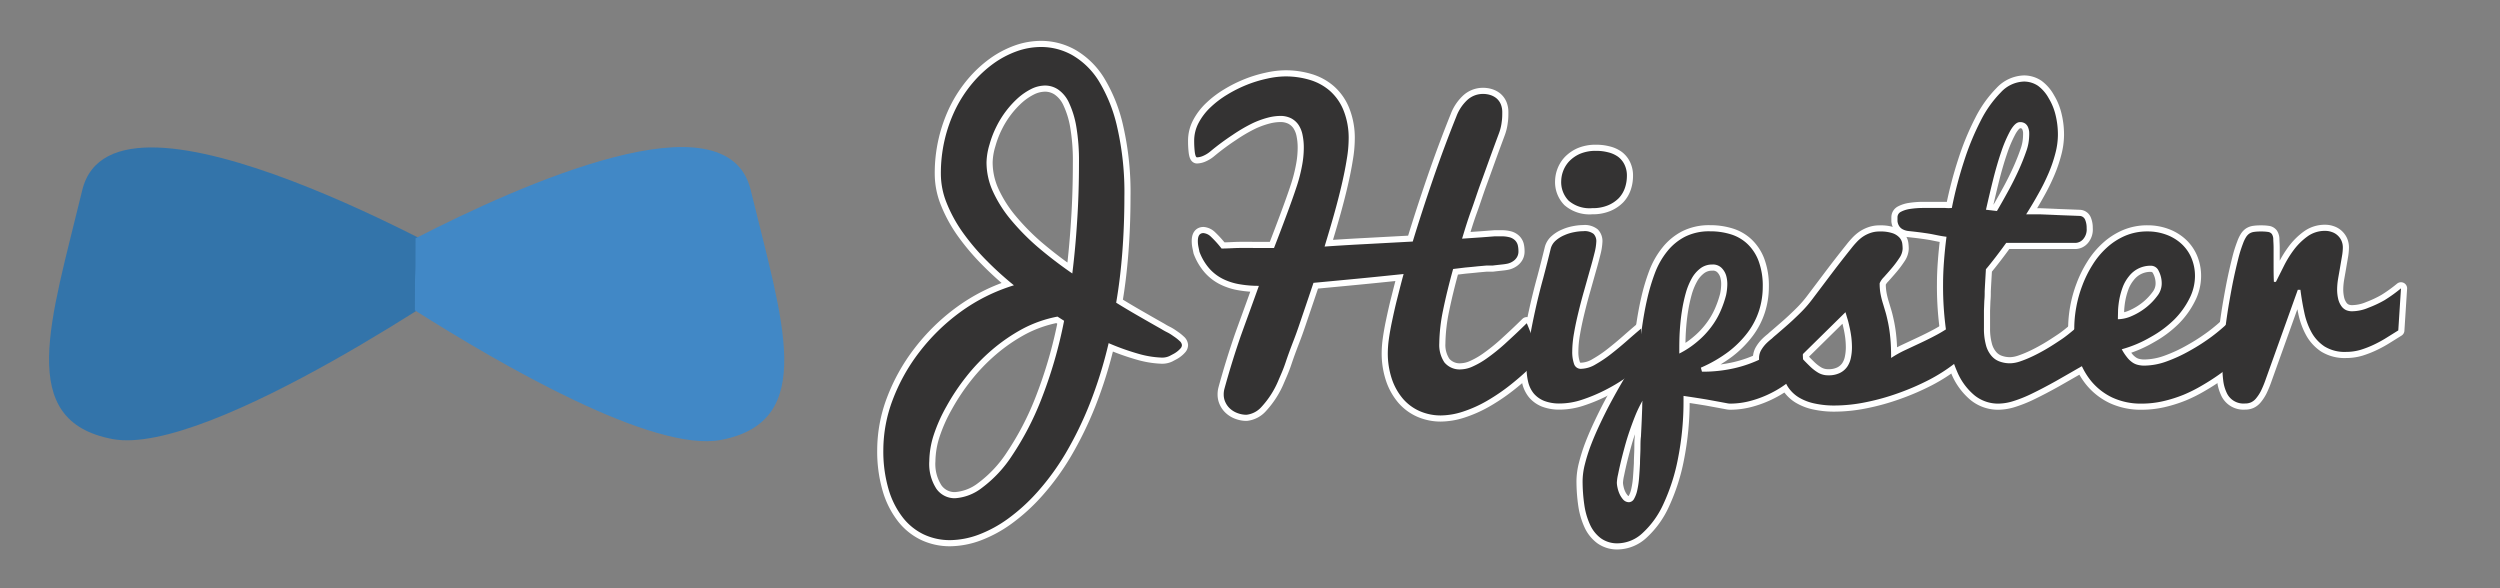 <svg id="Logo_JHipster" data-name="Logo JHipster" xmlns="http://www.w3.org/2000/svg"
    xmlns:xlink="http://www.w3.org/1999/xlink" viewBox="0 0 408 96">
    <rect x="0" y="0" width="408" height="96" fill="#808080" stroke="none"/>
    <defs>
        <style>
            .cls-1 {
                fill: #3374aa;
            }

            .cls-2 {
                fill: #4188c6;
            }

            .cls-3 {
                fill: #343333;
            }

            .cls-4 {
                fill: none;
                stroke: #fff;
                stroke-linecap: round;
                stroke-linejoin: round;
                stroke-width: 2px;
            }
        </style>
    </defs>
    <g id="JHipster_Bowtie" data-name="JHipster Bowtie">
        <path id="bowtie-left" class="cls-1"
            d="M78.11,44.05s-59.55-34.34-64.69-13-10.93,37.6,4.92,40.6S78.11,44.05,78.11,44.05Z" />
        <path id="bowtie-right" class="cls-2"
            d="M67.82,38.89c17.09-8.78,50.83-23.82,54.69-7.9,5.2,21.43,11,37.73-4.8,40.8-11.11,2.15-36.11-12.34-50-21.14C67.71,40.24,67.83,49.15,67.82,38.89Z" />
    </g>
    <g id="JHipster_Title" data-name="JHipster Title">
        <path id="J"
            d="M144.16,73.37a23.23,23.23,0,0,1,1.51-8.07A30.26,30.26,0,0,1,150,57.51a32.71,32.71,0,0,1,6.71-6.57,29.5,29.5,0,0,1,8.76-4.38,54.07,54.07,0,0,1-4.66-4.24A37.11,37.11,0,0,1,157,37.76a23.13,23.13,0,0,1-2.53-4.69,12.71,12.71,0,0,1-.92-4.7A23.87,23.87,0,0,1,156,17.69a21.1,21.1,0,0,1,2.74-4.16,19.31,19.31,0,0,1,3.4-3.16,15.4,15.4,0,0,1,3.79-2,11.79,11.79,0,0,1,4-.7A10.4,10.4,0,0,1,175,9a12.43,12.43,0,0,1,4.35,4.27,24.85,24.85,0,0,1,3,7.59,47.44,47.44,0,0,1,1.15,11.25c0,3.18-.12,6.21-.34,9.07s-.55,5.6-1,8.22c1.19.74,2.4,1.46,3.62,2.16s2.45,1.41,3.7,2.11c.26.16.57.35,1,.56s.75.44,1.11.69a6.72,6.72,0,0,1,.92.73,1,1,0,0,1,.38.66.82.82,0,0,1-.25.57,3.73,3.73,0,0,1-.58.53,4.18,4.18,0,0,1-.68.42l-.51.27a2.82,2.82,0,0,1-1.29.26,15.7,15.7,0,0,1-3.85-.64A39.18,39.18,0,0,1,180.93,56a71.12,71.12,0,0,1-3.09,9.92A58.33,58.33,0,0,1,173.9,74a40.44,40.44,0,0,1-4.53,6.22,30.37,30.37,0,0,1-4.83,4.41,20.45,20.45,0,0,1-4.86,2.64,13.76,13.76,0,0,1-4.65.88,10,10,0,0,1-4.29-.94,9.58,9.58,0,0,1-3.44-2.8,13.74,13.74,0,0,1-2.3-4.61A22.11,22.11,0,0,1,144.16,73.37Zm7.5,1.88a7.44,7.44,0,0,0,1.16,4.52,3.63,3.63,0,0,0,3.06,1.54,8,8,0,0,0,4.38-1.7,20.38,20.38,0,0,0,4.91-5.26,47.36,47.36,0,0,0,4.7-9,73.79,73.79,0,0,0,3.79-13l-1.08-.68a20.25,20.25,0,0,0-5.7,2,28.77,28.77,0,0,0-5,3.44,31,31,0,0,0-4.2,4.38,35.39,35.39,0,0,0-3.21,4.82A25.7,25.7,0,0,0,152.38,71,14.41,14.41,0,0,0,151.66,75.25ZM161,26.5a11.42,11.42,0,0,0,1,4.65,20.46,20.46,0,0,0,2.87,4.59,37.73,37.73,0,0,0,4.4,4.5A68.64,68.64,0,0,0,175,44.63q.51-4.07.79-8.57c.2-3,.3-6.18.3-9.56a33.23,33.23,0,0,0-.44-5.85,15,15,0,0,0-1.19-3.88,5.26,5.26,0,0,0-1.76-2.15,3.81,3.81,0,0,0-2.12-.66,5.13,5.13,0,0,0-2.2.52,10.14,10.14,0,0,0-2.17,1.45,15.4,15.4,0,0,0-2,2.16,15.66,15.66,0,0,0-1.62,2.62,16.16,16.16,0,0,0-1.1,2.87A10.66,10.66,0,0,0,161,26.5Z" />
        <path id="H"
            d="M237.15,43.9q-1,3.6-1.64,6.72a28.55,28.55,0,0,0-.62,5.41,5.12,5.12,0,0,0,.84,3.12,3.23,3.23,0,0,0,2.77,1.13,4.86,4.86,0,0,0,1.76-.43,13.38,13.38,0,0,0,2.34-1.33,31.64,31.64,0,0,0,2.94-2.35c1.09-1,2.29-2.1,3.62-3.42.06.11.18.39.35.82s.38.93.66,1.68.68,1.78,1.19,3.09A43.09,43.09,0,0,1,247,62.41a32.21,32.21,0,0,1-4.31,3,20.67,20.67,0,0,1-4,1.79,11.93,11.93,0,0,1-3.53.6,8.51,8.51,0,0,1-3.43-.69,7.73,7.73,0,0,1-2.74-2,9.78,9.78,0,0,1-1.83-3.24,13.17,13.17,0,0,1-.67-4.38,17.4,17.4,0,0,1,.17-2.13c.12-.86.29-1.84.52-2.93s.49-2.29.82-3.59.67-2.67,1.07-4.12c-2.62.27-5.13.53-7.53.76s-4.8.46-7.18.68c-.55,1.64-1.09,3.24-1.63,4.82s-1,3-1.55,4.42-1,2.64-1.38,3.78S209,61.23,208.67,62a14.72,14.72,0,0,1-2.79,4.4,3.84,3.84,0,0,1-2.45,1.29,4.09,4.09,0,0,1-1.38-.24,3.71,3.71,0,0,1-1.2-.67,3.18,3.18,0,0,1-.83-1.06,2.94,2.94,0,0,1-.31-1.37,3.44,3.44,0,0,1,.12-.91q1.23-4.48,2.68-8.66c1-2.78,2-5.49,2.94-8.13a18.24,18.24,0,0,1-3.09-.25,9.75,9.75,0,0,1-2.74-.86,7.35,7.35,0,0,1-2.24-1.7,8.83,8.83,0,0,1-1.63-2.75c-.07-.36-.14-.67-.19-.94a4.62,4.62,0,0,1-.07-.82c0-.86.3-1.29.91-1.29a2,2,0,0,1,1.23.6,17,17,0,0,1,1.73,1.92c.92,0,1.83-.07,2.75-.09s1.91,0,3,0h2.81q1.06-2.73,2-5.26c.63-1.69,1.23-3.34,1.77-5a25.32,25.32,0,0,0,.79-3.11,15.56,15.56,0,0,0,.3-3,10,10,0,0,0-.21-2.11,4.6,4.6,0,0,0-.67-1.64,3.36,3.36,0,0,0-1.2-1.05,3.86,3.86,0,0,0-1.82-.38,8.24,8.24,0,0,0-2,.29,14.15,14.15,0,0,0-2.56.95A26.29,26.29,0,0,0,201.19,22a41.18,41.18,0,0,0-3.59,2.65,4.73,4.73,0,0,1-1.25.79,2.68,2.68,0,0,1-1,.24c-.15,0-.27-.26-.35-.78a14.64,14.64,0,0,1-.11-1.92,6.18,6.18,0,0,1,.71-2.9,9.79,9.79,0,0,1,1.92-2.53,15.78,15.78,0,0,1,2.77-2.11,21.5,21.5,0,0,1,3.22-1.61,20.39,20.39,0,0,1,3.3-1,14.14,14.14,0,0,1,3-.36,13.76,13.76,0,0,1,3.92.56,8.82,8.82,0,0,1,3.3,1.79A8.44,8.44,0,0,1,219.26,18a12.14,12.14,0,0,1,.84,4.78,20.17,20.17,0,0,1-.31,3.22c-.2,1.27-.48,2.66-.83,4.17s-.77,3.13-1.25,4.84-1,3.45-1.54,5.23c2-.14,4.28-.28,6.8-.41l7.59-.41q1.49-4.89,3.29-10.13T237.68,19a7.09,7.09,0,0,1,1.77-2.67,3.76,3.76,0,0,1,2.59-1,3.94,3.94,0,0,1,1.19.18,3,3,0,0,1,1,.54,2.64,2.64,0,0,1,.69.94,3.39,3.39,0,0,1,.25,1.33c0,.45,0,1-.09,1.57a7.88,7.88,0,0,1-.47,1.92c-.45,1.21-.93,2.5-1.43,3.88s-1,2.79-1.54,4.25-1,2.94-1.56,4.47-1,3-1.47,4.54l3.22-.22,2.08-.16.6,0H245a5,5,0,0,1,1.42.17,2.06,2.06,0,0,1,.85.5,1.75,1.75,0,0,1,.43.76,4.37,4.37,0,0,1,.11,1,1.8,1.8,0,0,1-.26,1,2.08,2.08,0,0,1-.66.66,2.65,2.65,0,0,1-.83.36,7.24,7.24,0,0,1-.82.13l-1.18.13-.49.06-.19,0-.22,0-.62,0-1.35.12c-.7.08-1.39.14-2.06.2Z" />
        <path id="i"
            d="M267.88,59.63a25.28,25.28,0,0,1-2.62,2.07,28.48,28.48,0,0,1-3.38,2,26.42,26.42,0,0,1-3.71,1.54,11.61,11.61,0,0,1-3.59.61,6.86,6.86,0,0,1-2.56-.42,4.38,4.38,0,0,1-1.69-1.19,4.64,4.64,0,0,1-.92-1.86,10.11,10.11,0,0,1-.28-2.42,24.83,24.83,0,0,1,.43-4.29q.42-2.44,1-5.07t1.3-5.23q.69-2.61,1.22-4.8a2.61,2.61,0,0,1,.82-1.31,5.1,5.1,0,0,1,1.39-.87,7,7,0,0,1,1.61-.5,7.85,7.85,0,0,1,1.51-.16,2.34,2.34,0,0,1,1.67.45,1.69,1.69,0,0,1,.44,1.22,8.93,8.93,0,0,1-.29,1.86c-.2.81-.44,1.72-.74,2.75l-.93,3.31c-.34,1.18-.65,2.36-.94,3.55s-.54,2.33-.73,3.45a17.6,17.6,0,0,0-.3,3,6,6,0,0,0,.3,2.09,1.15,1.15,0,0,0,1.2.78,4.83,4.83,0,0,0,2.34-.74,20.4,20.4,0,0,0,2.61-1.77c.88-.69,1.74-1.41,2.58-2.15s1.58-1.38,2.22-1.91ZM254.79,29.51a4.87,4.87,0,0,1,.29-1.52,4.81,4.81,0,0,1,.95-1.6,5.56,5.56,0,0,1,1.76-1.26,6.51,6.51,0,0,1,2.74-.51,7.5,7.5,0,0,1,1.93.24,4.62,4.62,0,0,1,1.59.71,3.51,3.51,0,0,1,1.06,1.28,4.06,4.06,0,0,1,.4,1.87,6.07,6.07,0,0,1-.32,1.94,4.62,4.62,0,0,1-1,1.67,5.38,5.38,0,0,1-1.77,1.18,6.4,6.4,0,0,1-2.56.46A5.24,5.24,0,0,1,256,32.75,4.35,4.35,0,0,1,254.79,29.51Z" />
        <path id="p"
            d="M277.76,60.66a23.06,23.06,0,0,0,5.39-.59,20.63,20.63,0,0,0,4.41-1.58,18.94,18.94,0,0,0,3.57-2.33A23.68,23.68,0,0,0,294,53.3l.32,6.71a15.43,15.43,0,0,1-2.27,2.21,16.56,16.56,0,0,1-2.92,1.88,17.31,17.31,0,0,1-3.32,1.29,12.91,12.91,0,0,1-3.44.48,2.85,2.85,0,0,1-.52-.06l-1.07-.2-2.18-.4c-.95-.16-2.23-.36-3.85-.6v.53a47.93,47.93,0,0,1-.9,9.68,31.67,31.67,0,0,1-2.38,7.43A14.58,14.58,0,0,1,268.06,87a6.07,6.07,0,0,1-4,1.67,4.55,4.55,0,0,1-2.79-.82,5.68,5.68,0,0,1-1.77-2.21,11.72,11.72,0,0,1-.94-3.25,27.36,27.36,0,0,1-.28-3.94,11.42,11.42,0,0,1,.38-2.71,27.53,27.53,0,0,1,1-3.16c.43-1.11.91-2.23,1.45-3.37s1.09-2.26,1.66-3.33q2-3.75,4.54-7.73c.21-1.53.43-3.09.66-4.69s.5-3.15.85-4.66a32.35,32.35,0,0,1,1.28-4.28,12.86,12.86,0,0,1,2-3.51A9,9,0,0,1,275,38.63a8.77,8.77,0,0,1,4.1-.88,11.24,11.24,0,0,1,3.34.48,6.91,6.91,0,0,1,2.73,1.57A7.43,7.43,0,0,1,287,42.59a11.57,11.57,0,0,1,.68,4.21,12.74,12.74,0,0,1-.59,3.85,12.17,12.17,0,0,1-1.83,3.56,16.37,16.37,0,0,1-3.16,3.18A22,22,0,0,1,277.58,60ZM263.87,78.79a4.24,4.24,0,0,0,.1.76,4.83,4.83,0,0,0,.34,1.06,3.71,3.71,0,0,0,.61.94,1.26,1.26,0,0,0,.94.41,1,1,0,0,0,.82-.55,4.92,4.92,0,0,0,.53-1.45,14,14,0,0,0,.29-2q.09-1.14.15-2.34c0-.8.06-1.58.07-2.35s0-1.44.08-2c.05-1,.1-1.94.13-2.68s.05-1.34.07-1.83,0-1,.06-1.37A20.46,20.46,0,0,0,267,67.53c-.35.85-.68,1.73-1,2.65s-.6,1.83-.85,2.75-.47,1.77-.66,2.57-.33,1.47-.44,2A7.36,7.36,0,0,0,263.87,78.79ZM274.06,57.7a14.76,14.76,0,0,0,3-2,13.94,13.94,0,0,0,2.19-2.31,12.85,12.85,0,0,0,1.51-2.55,16.85,16.85,0,0,0,.94-2.69,8.86,8.86,0,0,0,.19-1.51,5.11,5.11,0,0,0-.17-1.63,3,3,0,0,0-.77-1.3,2,2,0,0,0-1.51-.54,3.14,3.14,0,0,0-1.9.6,5.25,5.25,0,0,0-1.42,1.62,10.89,10.89,0,0,0-1,2.43,25.46,25.46,0,0,0-.64,3c-.17,1.08-.28,2.19-.35,3.36S274.06,56.55,274.06,57.7Z" />
        <path id="s"
            d="M289.89,54.62c1.09-.94,2-1.72,2.66-2.34s1.27-1.2,1.76-1.72A18.69,18.69,0,0,0,295.64,49l1.42-1.88c.55-.72,1.21-1.61,2-2.65s1.8-2.35,3.05-3.91a13.24,13.24,0,0,1,.85-1,6.35,6.35,0,0,1,1-.89,5.33,5.33,0,0,1,1.26-.64,4.4,4.4,0,0,1,1.54-.25,6.16,6.16,0,0,1,2.17.3,2.7,2.7,0,0,1,1.11.75,1.85,1.85,0,0,1,.41.92,7,7,0,0,1,.06.84,2.89,2.89,0,0,1-.56,1.55,15.93,15.93,0,0,1-1.23,1.64c-.45.53-.87,1-1.27,1.45a3.13,3.13,0,0,0-.69,1,9.4,9.4,0,0,0,.13,1.66,13.52,13.52,0,0,0,.35,1.46c.15.48.3,1,.46,1.53s.3,1.15.45,1.86a22.07,22.07,0,0,1,.35,2.43c.09.92.13,2,.13,3.25a17.73,17.73,0,0,1,2.27-1.27l2.54-1.19c.88-.41,1.78-.86,2.71-1.36a22.7,22.7,0,0,0,2.8-1.8l0,6.56A27.62,27.62,0,0,1,314.8,62a40.21,40.21,0,0,1-5,2.16,37.32,37.32,0,0,1-5.3,1.48,25.78,25.78,0,0,1-5.08.54,15,15,0,0,1-3.23-.32,8.27,8.27,0,0,1-2.62-1,5.62,5.62,0,0,1-1.83-1.8,6,6,0,0,1-.85-2.7,5.74,5.74,0,0,1-.8.12l-.78,0c-.31,0-.61,0-.88,0a1.41,1.41,0,0,1-.7-.22,1.25,1.25,0,0,1-.47-.61,3.27,3.27,0,0,1-.18-1.22,2.56,2.56,0,0,1,.35-1.3,5.51,5.51,0,0,1,.82-1.07,9.65,9.65,0,0,1,.94-.82C289.49,54.94,289.73,54.76,289.89,54.62Zm3.75,3.75a1.17,1.17,0,0,1,.77.44c.28.29.61.62,1,1a7.21,7.21,0,0,0,1.29,1,3.14,3.14,0,0,0,1.67.44,4.08,4.08,0,0,0,1.89-.38,3.11,3.11,0,0,0,1.19-1,3.9,3.9,0,0,0,.61-1.46,8.31,8.31,0,0,0,.18-1.75,15,15,0,0,0-.1-1.61c-.07-.54-.16-1.07-.27-1.56s-.22-1-.35-1.41-.24-.82-.34-1.13Z" />
        <path id="t"
            d="M340.54,59.31q-2.82,1.63-5,2.87c-1.47.82-2.77,1.5-3.91,2.05a21.6,21.6,0,0,1-3.05,1.23,8.4,8.4,0,0,1-2.42.41,6.12,6.12,0,0,1-3.92-1.35,10.1,10.1,0,0,1-2.84-3.88,24.18,24.18,0,0,1-1.72-6.14,52.16,52.16,0,0,1-.57-8.11q0-1.76.15-3.75c.1-1.33.23-2.65.41-4-.59-.07-1-.15-1.36-.22l-1-.2c-.36-.07-.82-.14-1.38-.22s-1.36-.18-2.41-.29a2.59,2.59,0,0,1-1.09-.34,1.54,1.54,0,0,1-.55-.59,1.77,1.77,0,0,1-.21-.7q0-.36,0-.63a1,1,0,0,1,.57-.89,4.63,4.63,0,0,1,1.47-.46,14.39,14.39,0,0,1,2-.16c.71,0,1.4,0,2,0l1.76,0a5.88,5.88,0,0,0,1.07,0,66.64,66.64,0,0,1,2-7.66,43,43,0,0,1,2.72-6.6,18.29,18.29,0,0,1,3.3-4.63,5.35,5.35,0,0,1,3.75-1.74,4.1,4.1,0,0,1,2.3.7A6.27,6.27,0,0,1,334.33,16a9.6,9.6,0,0,1,1.13,2.74,13.44,13.44,0,0,1,.39,3.27,12,12,0,0,1-.41,3,22.32,22.32,0,0,1-1.11,3.25,33.53,33.53,0,0,1-1.66,3.35c-.63,1.14-1.3,2.26-2,3.37.17,0,.47,0,.88,0l1.42,0,1.74.07,1.82.08,1.64.06,1.26.05a1,1,0,0,1,.85.59,3.38,3.38,0,0,1,.26,1.41A2.4,2.4,0,0,1,340,39a1.72,1.72,0,0,1-1.29.64H327.41c-.56.78-1.13,1.55-1.71,2.3s-1.11,1.43-1.6,2c-.07,1.21-.14,2.4-.2,3.57,0,.51,0,1-.06,1.57l-.06,1.6c0,.52,0,1,0,1.52s0,.94,0,1.35a10.1,10.1,0,0,0,.3,2.66,4.43,4.43,0,0,0,.85,1.77,3.12,3.12,0,0,0,1.36,1,4.89,4.89,0,0,0,1.8.31,5.49,5.49,0,0,0,1.54-.29,18.47,18.47,0,0,0,2-.81c.73-.34,1.5-.75,2.31-1.22s1.61-1,2.41-1.53,1.54-1.15,2.27-1.76a23.63,23.63,0,0,0,2-1.89Zm-9.38-37.09a6.24,6.24,0,0,0,0-.72,2.76,2.76,0,0,0-.19-.75,1.43,1.43,0,0,0-.45-.58,1.41,1.41,0,0,0-.87-.24c-.51,0-1,.45-1.54,1.35a21,21,0,0,0-1.49,3.44q-.72,2.1-1.35,4.62c-.42,1.68-.8,3.31-1.16,4.89l.88.1.91.11q.88-1.5,1.83-3.24c.64-1.16,1.21-2.31,1.72-3.43s.92-2.17,1.26-3.15A7.88,7.88,0,0,0,331.16,22.22Z" />
        <path id="e"
            d="M349.53,65.87a11.06,11.06,0,0,1-4.82-1,10.06,10.06,0,0,1-3.44-2.69,11.26,11.26,0,0,1-2.06-3.89,15.53,15.53,0,0,1-.69-4.65,19.56,19.56,0,0,1,.32-3.47,19.9,19.9,0,0,1,1-3.59,18.33,18.33,0,0,1,1.66-3.35,13,13,0,0,1,2.33-2.81,10.7,10.7,0,0,1,3-1.94,9.15,9.15,0,0,1,3.68-.71,8.68,8.68,0,0,1,3,.52A7.42,7.42,0,0,1,356,39.78a6.64,6.64,0,0,1,1.63,2.3,7.53,7.53,0,0,1,.59,3,8.11,8.11,0,0,1-.9,3.63,13.16,13.16,0,0,1-2.47,3.43A17.66,17.66,0,0,1,351,55a19.64,19.64,0,0,1-4.73,2,8.39,8.39,0,0,0,.87,1.32,3.84,3.84,0,0,0,.86.82,2.61,2.61,0,0,0,.92.41,4.3,4.3,0,0,0,1,.12,10.92,10.92,0,0,0,3.71-.7,24.49,24.49,0,0,0,3.79-1.76A32.37,32.37,0,0,0,361,54.9a30.48,30.48,0,0,0,2.78-2.36l3.78,3.93a38.39,38.39,0,0,1-5.48,4.71c-.84.59-1.74,1.17-2.71,1.73a23.9,23.9,0,0,1-3,1.51A22,22,0,0,1,353,65.48,15.67,15.67,0,0,1,349.53,65.87ZM345.64,52.1a5.84,5.84,0,0,0,2.3-.54,10.43,10.43,0,0,0,2.31-1.39,9.8,9.8,0,0,0,1.8-1.85,3.28,3.28,0,0,0,.74-1.93,4.38,4.38,0,0,0-.49-2.17,1.38,1.38,0,0,0-1.18-.85,4.42,4.42,0,0,0-3.65,1.69,6.37,6.37,0,0,0-1,1.69,12.64,12.64,0,0,0-.56,1.92,14.23,14.23,0,0,0-.24,1.88C345.66,51.15,345.64,51.67,345.64,52.1Z" />
        <path id="r"
            d="M362.69,59.75c0-.86.05-1.86.14-3s.23-2.35.4-3.62.36-2.57.59-3.88.46-2.58.71-3.77.51-2.28.76-3.28a20.41,20.41,0,0,1,.77-2.46,5.32,5.32,0,0,1,.47-1,2,2,0,0,1,.54-.6,1.86,1.86,0,0,1,.76-.29,7.16,7.16,0,0,1,1.13-.07,7.27,7.27,0,0,1,1.18.07.94.94,0,0,1,.63.35A1.58,1.58,0,0,1,371,39c0,.35.05.83.05,1.43V43c0,1,0,2,.05,3h.33l1.32-2.63a17.1,17.1,0,0,1,1.69-2.71,10.5,10.5,0,0,1,2.2-2.12,4.79,4.79,0,0,1,2.84-.86,3.13,3.13,0,0,1,1.09.19,2.57,2.57,0,0,1,.92.54,2.63,2.63,0,0,1,.63.86,2.7,2.7,0,0,1,.23,1.16,8.69,8.69,0,0,1-.14,1.39c-.1.6-.21,1.22-.32,1.88s-.23,1.29-.33,1.9a11.18,11.18,0,0,0-.14,1.54,6.72,6.72,0,0,0,.2,1.76,3.34,3.34,0,0,0,.54,1.12,1.91,1.91,0,0,0,.77.61,2.43,2.43,0,0,0,.89.17,7,7,0,0,0,2.72-.58A18.31,18.31,0,0,0,389.14,49a24.06,24.06,0,0,0,2.7-1.94l-.44,6.86L389.67,55a20.3,20.3,0,0,1-2.07,1.16,16.17,16.17,0,0,1-2.28.91,8.3,8.3,0,0,1-2.42.36,6.28,6.28,0,0,1-3.54-.89,6.59,6.59,0,0,1-2.14-2.34,11.66,11.66,0,0,1-1.17-3.26c-.26-1.2-.46-2.41-.62-3.64H375l-5.24,14.62a17.14,17.14,0,0,1-.78,1.89A6.52,6.52,0,0,1,368.2,65a2.28,2.28,0,0,1-.83.66,2.32,2.32,0,0,1-1,.19A3,3,0,0,1,363.35,64a6.41,6.41,0,0,1-.53-2A18.6,18.6,0,0,1,362.69,59.75Z" />
        <path id="J-2" data-name="J" class="cls-3"
            d="M144.16,73.37a23.23,23.23,0,0,1,1.51-8.07A30.26,30.26,0,0,1,150,57.51a32.71,32.71,0,0,1,6.71-6.57,29.5,29.5,0,0,1,8.76-4.38,54.07,54.07,0,0,1-4.66-4.24A37.11,37.11,0,0,1,157,37.76a23.13,23.13,0,0,1-2.53-4.69,12.71,12.71,0,0,1-.92-4.7A23.87,23.87,0,0,1,156,17.69a21.1,21.1,0,0,1,2.74-4.16,19.31,19.31,0,0,1,3.4-3.16,15.4,15.4,0,0,1,3.79-2,11.79,11.79,0,0,1,4-.7A10.4,10.4,0,0,1,175,9a12.43,12.43,0,0,1,4.35,4.27,24.85,24.85,0,0,1,3,7.59,47.44,47.44,0,0,1,1.15,11.25c0,3.18-.12,6.21-.34,9.07s-.55,5.6-1,8.22c1.19.74,2.4,1.46,3.62,2.16s2.45,1.41,3.7,2.11c.26.16.57.35,1,.56s.75.44,1.11.69a6.72,6.72,0,0,1,.92.73,1,1,0,0,1,.38.66.82.82,0,0,1-.25.57,3.73,3.73,0,0,1-.58.53,4.18,4.18,0,0,1-.68.42l-.51.27a2.82,2.82,0,0,1-1.29.26,15.7,15.7,0,0,1-3.85-.64A39.18,39.18,0,0,1,180.93,56a71.12,71.12,0,0,1-3.09,9.92A58.33,58.33,0,0,1,173.9,74a40.44,40.44,0,0,1-4.53,6.22,30.37,30.37,0,0,1-4.83,4.41,20.45,20.45,0,0,1-4.86,2.64,13.76,13.76,0,0,1-4.65.88,10,10,0,0,1-4.29-.94,9.58,9.58,0,0,1-3.44-2.8,13.74,13.74,0,0,1-2.3-4.61A22.11,22.11,0,0,1,144.16,73.37Zm7.5,1.88a7.44,7.44,0,0,0,1.16,4.52,3.63,3.63,0,0,0,3.06,1.54,8,8,0,0,0,4.38-1.7,20.38,20.38,0,0,0,4.91-5.26,47.36,47.36,0,0,0,4.7-9,73.79,73.79,0,0,0,3.79-13l-1.08-.68a20.25,20.25,0,0,0-5.7,2,28.77,28.77,0,0,0-5,3.44,31,31,0,0,0-4.2,4.38,35.39,35.39,0,0,0-3.21,4.82A25.7,25.7,0,0,0,152.38,71,14.41,14.41,0,0,0,151.66,75.25ZM161,26.5a11.42,11.42,0,0,0,1,4.65,20.46,20.46,0,0,0,2.87,4.59,37.73,37.73,0,0,0,4.4,4.5A68.64,68.64,0,0,0,175,44.63q.51-4.07.79-8.57c.2-3,.3-6.18.3-9.56a33.23,33.23,0,0,0-.44-5.85,15,15,0,0,0-1.19-3.88,5.26,5.26,0,0,0-1.76-2.15,3.81,3.81,0,0,0-2.12-.66,5.13,5.13,0,0,0-2.2.52,10.14,10.14,0,0,0-2.17,1.45,15.4,15.4,0,0,0-2,2.16,15.66,15.66,0,0,0-1.62,2.62,16.16,16.16,0,0,0-1.1,2.87A10.66,10.66,0,0,0,161,26.5Z" />
        <path id="H-2" data-name="H" class="cls-3"
            d="M237.15,43.9q-1,3.6-1.64,6.72a28.55,28.55,0,0,0-.62,5.41,5.12,5.12,0,0,0,.84,3.12,3.23,3.23,0,0,0,2.77,1.13,4.86,4.86,0,0,0,1.76-.43,13.38,13.38,0,0,0,2.34-1.33,31.64,31.64,0,0,0,2.94-2.35c1.09-1,2.29-2.1,3.62-3.42.06.11.18.39.35.82s.38.93.66,1.68.68,1.78,1.19,3.09A43.09,43.09,0,0,1,247,62.41a32.21,32.21,0,0,1-4.31,3,20.67,20.67,0,0,1-4,1.79,11.93,11.93,0,0,1-3.53.6,8.51,8.51,0,0,1-3.43-.69,7.73,7.73,0,0,1-2.74-2,9.78,9.78,0,0,1-1.83-3.24,13.17,13.17,0,0,1-.67-4.38,17.4,17.4,0,0,1,.17-2.13c.12-.86.29-1.84.52-2.93s.49-2.29.82-3.59.67-2.67,1.07-4.12c-2.62.27-5.13.53-7.53.76s-4.8.46-7.18.68c-.55,1.64-1.09,3.24-1.63,4.82s-1,3-1.55,4.42-1,2.64-1.38,3.78S209,61.23,208.67,62a14.72,14.72,0,0,1-2.79,4.4,3.84,3.84,0,0,1-2.45,1.29,4.09,4.09,0,0,1-1.38-.24,3.71,3.71,0,0,1-1.2-.67,3.18,3.18,0,0,1-.83-1.06,2.94,2.94,0,0,1-.31-1.37,3.44,3.44,0,0,1,.12-.91q1.23-4.48,2.68-8.66c1-2.78,2-5.49,2.94-8.13a18.24,18.24,0,0,1-3.09-.25,9.75,9.75,0,0,1-2.74-.86,7.35,7.35,0,0,1-2.24-1.7,8.83,8.83,0,0,1-1.63-2.75c-.07-.36-.14-.67-.19-.94a4.62,4.62,0,0,1-.07-.82c0-.86.3-1.29.91-1.29a2,2,0,0,1,1.23.6,17,17,0,0,1,1.73,1.92c.92,0,1.83-.07,2.75-.09s1.91,0,3,0h2.81q1.06-2.73,2-5.26c.63-1.69,1.23-3.34,1.77-5a25.32,25.32,0,0,0,.79-3.11,15.56,15.56,0,0,0,.3-3,10,10,0,0,0-.21-2.11,4.6,4.6,0,0,0-.67-1.64,3.36,3.36,0,0,0-1.2-1.05,3.86,3.86,0,0,0-1.82-.38,8.24,8.24,0,0,0-2,.29,14.15,14.15,0,0,0-2.56.95A26.29,26.29,0,0,0,201.19,22a41.18,41.18,0,0,0-3.59,2.65,4.73,4.73,0,0,1-1.25.79,2.68,2.68,0,0,1-1,.24c-.15,0-.27-.26-.35-.78a14.64,14.64,0,0,1-.11-1.92,6.18,6.18,0,0,1,.71-2.9,9.79,9.79,0,0,1,1.92-2.53,15.78,15.78,0,0,1,2.77-2.11,21.5,21.5,0,0,1,3.22-1.61,20.39,20.39,0,0,1,3.3-1,14.14,14.14,0,0,1,3-.36,13.76,13.76,0,0,1,3.92.56,8.82,8.82,0,0,1,3.3,1.79A8.44,8.44,0,0,1,219.26,18a12.14,12.14,0,0,1,.84,4.78,20.17,20.17,0,0,1-.31,3.22c-.2,1.27-.48,2.66-.83,4.17s-.77,3.13-1.25,4.84-1,3.45-1.54,5.23c2-.14,4.28-.28,6.8-.41l7.59-.41q1.49-4.89,3.29-10.13T237.68,19a7.09,7.09,0,0,1,1.77-2.67,3.76,3.76,0,0,1,2.59-1,3.94,3.94,0,0,1,1.19.18,3,3,0,0,1,1,.54,2.64,2.64,0,0,1,.69.94,3.39,3.39,0,0,1,.25,1.33c0,.45,0,1-.09,1.57a7.88,7.88,0,0,1-.47,1.92c-.45,1.21-.93,2.5-1.43,3.88s-1,2.79-1.54,4.25-1,2.94-1.56,4.47-1,3-1.47,4.54l3.22-.22,2.08-.16.6,0H245a5,5,0,0,1,1.42.17,2.06,2.06,0,0,1,.85.5,1.75,1.75,0,0,1,.43.76,4.37,4.37,0,0,1,.11,1,1.8,1.8,0,0,1-.26,1,2.08,2.08,0,0,1-.66.66,2.65,2.65,0,0,1-.83.36,7.24,7.24,0,0,1-.82.13l-1.18.13-.49.06-.19,0-.22,0-.62,0-1.35.12c-.7.08-1.39.14-2.06.2Z" />
        <path id="i-2" data-name="i" class="cls-3"
            d="M267.88,59.63a25.28,25.28,0,0,1-2.62,2.07,28.48,28.48,0,0,1-3.38,2,26.42,26.42,0,0,1-3.71,1.54,11.61,11.61,0,0,1-3.59.61,6.86,6.86,0,0,1-2.56-.42,4.38,4.38,0,0,1-1.69-1.19,4.64,4.64,0,0,1-.92-1.86,10.11,10.11,0,0,1-.28-2.42,24.83,24.83,0,0,1,.43-4.29q.42-2.44,1-5.07t1.3-5.23q.69-2.61,1.22-4.8a2.61,2.61,0,0,1,.82-1.31,5.1,5.1,0,0,1,1.39-.87,7,7,0,0,1,1.61-.5,7.85,7.85,0,0,1,1.51-.16,2.34,2.34,0,0,1,1.67.45,1.69,1.69,0,0,1,.44,1.22,8.93,8.93,0,0,1-.29,1.86c-.2.81-.44,1.72-.74,2.75l-.93,3.31c-.34,1.18-.65,2.36-.94,3.55s-.54,2.33-.73,3.45a17.6,17.6,0,0,0-.3,3,6,6,0,0,0,.3,2.09,1.15,1.15,0,0,0,1.2.78,4.83,4.83,0,0,0,2.34-.74,20.4,20.4,0,0,0,2.61-1.77c.88-.69,1.74-1.41,2.58-2.15s1.58-1.38,2.22-1.91ZM254.79,29.51a4.87,4.87,0,0,1,.29-1.52,4.81,4.81,0,0,1,.95-1.6,5.56,5.56,0,0,1,1.76-1.26,6.51,6.51,0,0,1,2.74-.51,7.5,7.5,0,0,1,1.93.24,4.62,4.62,0,0,1,1.59.71,3.51,3.51,0,0,1,1.06,1.28,4.06,4.06,0,0,1,.4,1.87,6.07,6.07,0,0,1-.32,1.94,4.62,4.62,0,0,1-1,1.67,5.38,5.38,0,0,1-1.77,1.18,6.4,6.4,0,0,1-2.56.46A5.24,5.24,0,0,1,256,32.75,4.35,4.35,0,0,1,254.79,29.51Z" />
        <path id="p-2" data-name="p" class="cls-3"
            d="M277.76,60.66a23.06,23.06,0,0,0,5.39-.59,20.63,20.63,0,0,0,4.41-1.58,18.94,18.94,0,0,0,3.57-2.33A23.68,23.68,0,0,0,294,53.3l.32,6.71a15.43,15.43,0,0,1-2.27,2.21,16.56,16.56,0,0,1-2.92,1.88,17.31,17.31,0,0,1-3.32,1.29,12.91,12.91,0,0,1-3.44.48,2.85,2.85,0,0,1-.52-.06l-1.07-.2-2.18-.4c-.95-.16-2.23-.36-3.85-.6v.53a47.93,47.93,0,0,1-.9,9.68,31.67,31.67,0,0,1-2.38,7.43A14.58,14.58,0,0,1,268.06,87a6.07,6.07,0,0,1-4,1.67,4.55,4.55,0,0,1-2.79-.82,5.68,5.68,0,0,1-1.77-2.21,11.72,11.72,0,0,1-.94-3.25,27.36,27.36,0,0,1-.28-3.94,11.42,11.42,0,0,1,.38-2.71,27.53,27.53,0,0,1,1-3.16c.43-1.11.91-2.23,1.45-3.37s1.09-2.26,1.66-3.33q2-3.75,4.54-7.73c.21-1.53.43-3.09.66-4.69s.5-3.15.85-4.66a32.35,32.35,0,0,1,1.28-4.28,12.86,12.86,0,0,1,2-3.51A9,9,0,0,1,275,38.63a8.77,8.77,0,0,1,4.1-.88,11.24,11.24,0,0,1,3.34.48,6.91,6.91,0,0,1,2.73,1.57A7.43,7.43,0,0,1,287,42.59a11.57,11.57,0,0,1,.68,4.21,12.74,12.74,0,0,1-.59,3.85,12.17,12.17,0,0,1-1.83,3.56,16.37,16.37,0,0,1-3.16,3.18A22,22,0,0,1,277.58,60ZM263.87,78.79a4.24,4.24,0,0,0,.1.76,4.83,4.83,0,0,0,.34,1.06,3.71,3.71,0,0,0,.61.94,1.26,1.26,0,0,0,.94.41,1,1,0,0,0,.82-.55,4.92,4.92,0,0,0,.53-1.45,14,14,0,0,0,.29-2q.09-1.14.15-2.34c0-.8.06-1.58.07-2.35s0-1.44.08-2c.05-1,.1-1.94.13-2.68s.05-1.34.07-1.83,0-1,.06-1.37A20.46,20.46,0,0,0,267,67.53c-.35.85-.68,1.73-1,2.65s-.6,1.83-.85,2.75-.47,1.77-.66,2.57-.33,1.47-.44,2A7.36,7.36,0,0,0,263.87,78.79ZM274.06,57.7a14.76,14.76,0,0,0,3-2,13.94,13.94,0,0,0,2.19-2.31,12.85,12.85,0,0,0,1.51-2.55,16.85,16.85,0,0,0,.94-2.69,8.86,8.86,0,0,0,.19-1.51,5.11,5.11,0,0,0-.17-1.63,3,3,0,0,0-.77-1.3,2,2,0,0,0-1.51-.54,3.14,3.14,0,0,0-1.9.6,5.25,5.25,0,0,0-1.42,1.62,10.89,10.89,0,0,0-1,2.43,25.46,25.46,0,0,0-.64,3c-.17,1.08-.28,2.19-.35,3.36S274.06,56.55,274.06,57.7Z" />
        <path id="s-2" data-name="s" class="cls-3"
            d="M289.89,54.62c1.09-.94,2-1.72,2.66-2.34s1.27-1.2,1.76-1.72A18.69,18.69,0,0,0,295.64,49l1.42-1.88c.55-.72,1.21-1.61,2-2.65s1.8-2.35,3.05-3.91a13.24,13.24,0,0,1,.85-1,6.35,6.35,0,0,1,1-.89,5.33,5.33,0,0,1,1.26-.64,4.4,4.4,0,0,1,1.54-.25,6.16,6.16,0,0,1,2.17.3,2.7,2.7,0,0,1,1.11.75,1.85,1.85,0,0,1,.41.92,7,7,0,0,1,.06.84,2.89,2.89,0,0,1-.56,1.55,15.93,15.93,0,0,1-1.23,1.64c-.45.53-.87,1-1.27,1.45a3.13,3.13,0,0,0-.69,1,9.4,9.4,0,0,0,.13,1.66,13.52,13.52,0,0,0,.35,1.46c.15.48.3,1,.46,1.53s.3,1.15.45,1.86a22.07,22.07,0,0,1,.35,2.43c.09.92.13,2,.13,3.25a17.73,17.73,0,0,1,2.27-1.27l2.54-1.19c.88-.41,1.78-.86,2.71-1.36a22.7,22.7,0,0,0,2.8-1.8l0,6.56A27.62,27.62,0,0,1,314.8,62a40.21,40.21,0,0,1-5,2.16,37.32,37.32,0,0,1-5.3,1.48,25.78,25.78,0,0,1-5.08.54,15,15,0,0,1-3.23-.32,8.27,8.27,0,0,1-2.62-1,5.62,5.62,0,0,1-1.83-1.8,6,6,0,0,1-.85-2.7,5.74,5.74,0,0,1-.8.12l-.78,0c-.31,0-.61,0-.88,0a1.41,1.41,0,0,1-.7-.22,1.25,1.25,0,0,1-.47-.61,3.27,3.27,0,0,1-.18-1.22,2.56,2.56,0,0,1,.35-1.3,5.51,5.51,0,0,1,.82-1.07,9.65,9.65,0,0,1,.94-.82C289.49,54.94,289.73,54.76,289.89,54.62Zm3.75,3.75a1.17,1.17,0,0,1,.77.44c.28.29.61.62,1,1a7.21,7.21,0,0,0,1.29,1,3.14,3.14,0,0,0,1.67.44,4.08,4.08,0,0,0,1.89-.38,3.11,3.11,0,0,0,1.19-1,3.9,3.9,0,0,0,.61-1.46,8.31,8.31,0,0,0,.18-1.75,15,15,0,0,0-.1-1.61c-.07-.54-.16-1.07-.27-1.56s-.22-1-.35-1.41-.24-.82-.34-1.13Z" />
        <path id="t-2" data-name="t" class="cls-3"
            d="M340.54,59.31q-2.82,1.63-5,2.87c-1.47.82-2.77,1.5-3.91,2.05a21.6,21.6,0,0,1-3.05,1.23,8.4,8.4,0,0,1-2.42.41,6.12,6.12,0,0,1-3.92-1.35,10.1,10.1,0,0,1-2.84-3.88,24.18,24.18,0,0,1-1.72-6.14,52.16,52.16,0,0,1-.57-8.11q0-1.76.15-3.75c.1-1.33.23-2.65.41-4-.59-.07-1-.15-1.36-.22l-1-.2c-.36-.07-.82-.14-1.38-.22s-1.36-.18-2.41-.29a2.59,2.59,0,0,1-1.09-.34,1.54,1.54,0,0,1-.55-.59,1.77,1.77,0,0,1-.21-.7q0-.36,0-.63a1,1,0,0,1,.57-.89,4.63,4.63,0,0,1,1.47-.46,14.39,14.39,0,0,1,2-.16c.71,0,1.4,0,2,0l1.76,0a5.88,5.88,0,0,0,1.07,0,66.64,66.64,0,0,1,2-7.66,43,43,0,0,1,2.72-6.6,18.29,18.29,0,0,1,3.3-4.63,5.35,5.35,0,0,1,3.75-1.74,4.1,4.1,0,0,1,2.3.7A6.27,6.27,0,0,1,334.33,16a9.6,9.6,0,0,1,1.13,2.74,13.44,13.44,0,0,1,.39,3.27,12,12,0,0,1-.41,3,22.32,22.32,0,0,1-1.11,3.25,33.53,33.53,0,0,1-1.66,3.35c-.63,1.14-1.3,2.26-2,3.37.17,0,.47,0,.88,0l1.42,0,1.74.07,1.82.08,1.64.06,1.26.05a1,1,0,0,1,.85.59,3.38,3.38,0,0,1,.26,1.41A2.4,2.4,0,0,1,340,39a1.72,1.72,0,0,1-1.29.64H327.41c-.56.78-1.13,1.55-1.71,2.3s-1.11,1.43-1.6,2c-.07,1.21-.14,2.4-.2,3.57,0,.51,0,1-.06,1.57l-.06,1.6c0,.52,0,1,0,1.52s0,.94,0,1.35a10.1,10.1,0,0,0,.3,2.66,4.43,4.43,0,0,0,.85,1.77,3.12,3.12,0,0,0,1.36,1,4.89,4.89,0,0,0,1.8.31,5.49,5.49,0,0,0,1.54-.29,18.47,18.47,0,0,0,2-.81c.73-.34,1.5-.75,2.31-1.22s1.61-1,2.41-1.53,1.54-1.15,2.27-1.76a23.63,23.63,0,0,0,2-1.89Zm-9.38-37.09a6.24,6.24,0,0,0,0-.72,2.76,2.76,0,0,0-.19-.75,1.43,1.43,0,0,0-.45-.58,1.41,1.41,0,0,0-.87-.24c-.51,0-1,.45-1.54,1.35a21,21,0,0,0-1.49,3.44q-.72,2.1-1.35,4.62c-.42,1.68-.8,3.31-1.16,4.89l.88.1.91.11q.88-1.5,1.83-3.24c.64-1.16,1.21-2.31,1.72-3.43s.92-2.17,1.26-3.15A7.88,7.88,0,0,0,331.16,22.22Z" />
        <path id="e-2" data-name="e" class="cls-3"
            d="M349.53,65.87a11.06,11.06,0,0,1-4.82-1,10.06,10.06,0,0,1-3.44-2.69,11.26,11.26,0,0,1-2.06-3.89,15.53,15.53,0,0,1-.69-4.65,19.56,19.56,0,0,1,.32-3.47,19.9,19.9,0,0,1,1-3.59,18.33,18.33,0,0,1,1.66-3.35,13,13,0,0,1,2.33-2.81,10.7,10.7,0,0,1,3-1.94,9.15,9.15,0,0,1,3.68-.71,8.68,8.68,0,0,1,3,.52A7.42,7.42,0,0,1,356,39.78a6.64,6.64,0,0,1,1.63,2.3,7.53,7.53,0,0,1,.59,3,8.11,8.11,0,0,1-.9,3.63,13.16,13.16,0,0,1-2.47,3.43A17.66,17.66,0,0,1,351,55a19.64,19.64,0,0,1-4.73,2,8.39,8.39,0,0,0,.87,1.32,3.84,3.84,0,0,0,.86.82,2.61,2.61,0,0,0,.92.41,4.3,4.3,0,0,0,1,.12,10.92,10.92,0,0,0,3.71-.7,24.49,24.49,0,0,0,3.79-1.76A32.37,32.37,0,0,0,361,54.9a30.48,30.48,0,0,0,2.78-2.36l3.78,3.93a38.39,38.39,0,0,1-5.48,4.71c-.84.59-1.74,1.17-2.71,1.73a23.9,23.9,0,0,1-3,1.51A22,22,0,0,1,353,65.48,15.67,15.67,0,0,1,349.53,65.87ZM345.64,52.1a5.84,5.84,0,0,0,2.3-.54,10.43,10.43,0,0,0,2.31-1.39,9.8,9.8,0,0,0,1.8-1.85,3.28,3.28,0,0,0,.74-1.93,4.38,4.38,0,0,0-.49-2.17,1.38,1.38,0,0,0-1.18-.85,4.42,4.42,0,0,0-3.65,1.69,6.37,6.37,0,0,0-1,1.69,12.64,12.64,0,0,0-.56,1.92,14.23,14.23,0,0,0-.24,1.88C345.66,51.15,345.64,51.67,345.64,52.1Z" />
        <path id="r-2" data-name="r" class="cls-3"
            d="M362.69,59.75c0-.86.05-1.86.14-3s.23-2.35.4-3.62.36-2.57.59-3.88.46-2.58.71-3.77.51-2.28.76-3.28a20.41,20.41,0,0,1,.77-2.46,5.32,5.32,0,0,1,.47-1,2,2,0,0,1,.54-.6,1.86,1.86,0,0,1,.76-.29,7.16,7.16,0,0,1,1.13-.07,7.27,7.27,0,0,1,1.18.07.94.94,0,0,1,.63.35A1.58,1.58,0,0,1,371,39c0,.35.05.83.05,1.43V43c0,1,0,2,.05,3h.33l1.32-2.63a17.1,17.1,0,0,1,1.69-2.71,10.5,10.5,0,0,1,2.2-2.12,4.79,4.79,0,0,1,2.84-.86,3.13,3.13,0,0,1,1.09.19,2.57,2.57,0,0,1,.92.54,2.63,2.63,0,0,1,.63.86,2.7,2.7,0,0,1,.23,1.16,8.69,8.69,0,0,1-.14,1.39c-.1.6-.21,1.22-.32,1.88s-.23,1.29-.33,1.9a11.18,11.18,0,0,0-.14,1.54,6.72,6.72,0,0,0,.2,1.76,3.34,3.34,0,0,0,.54,1.12,1.91,1.91,0,0,0,.77.61,2.43,2.43,0,0,0,.89.17,7,7,0,0,0,2.72-.58A18.31,18.31,0,0,0,389.14,49a24.06,24.06,0,0,0,2.7-1.94l-.44,6.86L389.67,55a20.3,20.3,0,0,1-2.07,1.16,16.17,16.17,0,0,1-2.28.91,8.3,8.3,0,0,1-2.42.36,6.28,6.28,0,0,1-3.54-.89,6.59,6.59,0,0,1-2.14-2.34,11.66,11.66,0,0,1-1.17-3.26c-.26-1.2-.46-2.41-.62-3.64H375l-5.24,14.62a17.14,17.14,0,0,1-.78,1.89A6.52,6.52,0,0,1,368.2,65a2.28,2.28,0,0,1-.83.66,2.32,2.32,0,0,1-1,.19A3,3,0,0,1,363.35,64a6.41,6.41,0,0,1-.53-2A18.6,18.6,0,0,1,362.69,59.75Z" />
        <path id="J-3" data-name="J" class="cls-4"
            d="M144.16,73.37a23.23,23.23,0,0,1,1.51-8.07A30.26,30.26,0,0,1,150,57.51a32.71,32.71,0,0,1,6.71-6.57,29.5,29.5,0,0,1,8.76-4.38,54.07,54.07,0,0,1-4.66-4.24A37.11,37.11,0,0,1,157,37.76a23.13,23.13,0,0,1-2.53-4.69,12.71,12.71,0,0,1-.92-4.7A23.87,23.87,0,0,1,156,17.69a21.1,21.1,0,0,1,2.74-4.16,19.31,19.31,0,0,1,3.4-3.16,15.4,15.4,0,0,1,3.79-2,11.79,11.79,0,0,1,4-.7A10.4,10.4,0,0,1,175,9a12.43,12.43,0,0,1,4.35,4.27,24.85,24.85,0,0,1,3,7.59,47.44,47.44,0,0,1,1.15,11.25c0,3.18-.12,6.21-.34,9.07s-.55,5.6-1,8.22c1.19.74,2.4,1.46,3.62,2.16s2.45,1.41,3.7,2.11c.26.16.57.35,1,.56s.75.44,1.11.69a6.72,6.72,0,0,1,.92.73,1,1,0,0,1,.38.66.82.82,0,0,1-.25.57,3.73,3.73,0,0,1-.58.53,4.18,4.18,0,0,1-.68.42l-.51.27a2.82,2.82,0,0,1-1.29.26,15.7,15.7,0,0,1-3.85-.64A39.18,39.18,0,0,1,180.93,56a71.12,71.12,0,0,1-3.09,9.92A58.33,58.33,0,0,1,173.9,74a40.44,40.44,0,0,1-4.53,6.22,30.37,30.37,0,0,1-4.83,4.41,20.45,20.45,0,0,1-4.86,2.64,13.76,13.76,0,0,1-4.65.88,10,10,0,0,1-4.29-.94,9.58,9.58,0,0,1-3.44-2.8,13.74,13.74,0,0,1-2.3-4.61A22.11,22.11,0,0,1,144.16,73.37Zm7.5,1.88a7.44,7.44,0,0,0,1.16,4.52,3.63,3.63,0,0,0,3.06,1.54,8,8,0,0,0,4.38-1.7,20.38,20.38,0,0,0,4.91-5.26,47.36,47.36,0,0,0,4.7-9,73.79,73.79,0,0,0,3.79-13l-1.08-.68a20.25,20.25,0,0,0-5.7,2,28.77,28.77,0,0,0-5,3.44,31,31,0,0,0-4.2,4.38,35.39,35.39,0,0,0-3.21,4.82A25.7,25.7,0,0,0,152.38,71,14.41,14.41,0,0,0,151.66,75.25ZM161,26.5a11.42,11.42,0,0,0,1,4.65,20.46,20.46,0,0,0,2.87,4.59,37.73,37.73,0,0,0,4.4,4.5A68.64,68.64,0,0,0,175,44.63q.51-4.07.79-8.57c.2-3,.3-6.18.3-9.56a33.23,33.23,0,0,0-.44-5.85,15,15,0,0,0-1.19-3.88,5.26,5.26,0,0,0-1.76-2.15,3.81,3.81,0,0,0-2.12-.66,5.13,5.13,0,0,0-2.2.52,10.14,10.14,0,0,0-2.17,1.45,15.4,15.4,0,0,0-2,2.16,15.66,15.66,0,0,0-1.62,2.62,16.16,16.16,0,0,0-1.1,2.87A10.66,10.66,0,0,0,161,26.5Z" />
        <path id="H-3" data-name="H" class="cls-4"
            d="M237.15,43.9q-1,3.6-1.64,6.72a28.55,28.55,0,0,0-.62,5.41,5.12,5.12,0,0,0,.84,3.12,3.23,3.23,0,0,0,2.77,1.13,4.86,4.86,0,0,0,1.76-.43,13.38,13.38,0,0,0,2.34-1.33,31.64,31.64,0,0,0,2.94-2.35c1.09-1,2.29-2.1,3.62-3.42.06.11.18.39.35.82s.38.93.66,1.68.68,1.78,1.19,3.09A43.09,43.09,0,0,1,247,62.41a32.21,32.21,0,0,1-4.31,3,20.67,20.67,0,0,1-4,1.79,11.93,11.93,0,0,1-3.53.6,8.51,8.51,0,0,1-3.43-.69,7.73,7.73,0,0,1-2.74-2,9.78,9.78,0,0,1-1.83-3.24,13.17,13.17,0,0,1-.67-4.38,17.4,17.4,0,0,1,.17-2.13c.12-.86.29-1.84.52-2.93s.49-2.29.82-3.59.67-2.67,1.07-4.12c-2.62.27-5.13.53-7.53.76s-4.8.46-7.18.68c-.55,1.64-1.09,3.24-1.63,4.82s-1,3-1.55,4.42-1,2.64-1.38,3.78S209,61.23,208.67,62a14.72,14.72,0,0,1-2.79,4.4,3.84,3.84,0,0,1-2.45,1.29,4.09,4.09,0,0,1-1.38-.24,3.71,3.71,0,0,1-1.2-.67,3.18,3.18,0,0,1-.83-1.06,2.94,2.94,0,0,1-.31-1.37,3.44,3.44,0,0,1,.12-.91q1.23-4.48,2.68-8.66c1-2.78,2-5.49,2.94-8.13a18.24,18.24,0,0,1-3.09-.25,9.75,9.75,0,0,1-2.74-.86,7.35,7.35,0,0,1-2.24-1.7,8.83,8.83,0,0,1-1.63-2.75c-.07-.36-.14-.67-.19-.94a4.62,4.62,0,0,1-.07-.82c0-.86.3-1.29.91-1.29a2,2,0,0,1,1.23.6,17,17,0,0,1,1.73,1.92c.92,0,1.83-.07,2.75-.09s1.91,0,3,0h2.81q1.06-2.73,2-5.26c.63-1.69,1.23-3.34,1.77-5a25.32,25.32,0,0,0,.79-3.11,15.56,15.56,0,0,0,.3-3,10,10,0,0,0-.21-2.11,4.6,4.6,0,0,0-.67-1.64,3.36,3.36,0,0,0-1.2-1.05,3.86,3.86,0,0,0-1.82-.38,8.24,8.24,0,0,0-2,.29,14.15,14.15,0,0,0-2.56.95A26.29,26.29,0,0,0,201.19,22a41.18,41.18,0,0,0-3.59,2.65,4.73,4.73,0,0,1-1.25.79,2.68,2.68,0,0,1-1,.24c-.15,0-.27-.26-.35-.78a14.64,14.64,0,0,1-.11-1.92,6.18,6.18,0,0,1,.71-2.9,9.79,9.79,0,0,1,1.92-2.53,15.78,15.78,0,0,1,2.77-2.11,21.5,21.5,0,0,1,3.22-1.61,20.39,20.39,0,0,1,3.3-1,14.14,14.14,0,0,1,3-.36,13.76,13.76,0,0,1,3.92.56,8.82,8.82,0,0,1,3.3,1.79A8.44,8.44,0,0,1,219.26,18a12.14,12.14,0,0,1,.84,4.78,20.17,20.17,0,0,1-.31,3.22c-.2,1.27-.48,2.66-.83,4.17s-.77,3.13-1.25,4.84-1,3.45-1.54,5.23c2-.14,4.28-.28,6.8-.41l7.59-.41q1.49-4.89,3.29-10.13T237.68,19a7.09,7.09,0,0,1,1.77-2.67,3.76,3.76,0,0,1,2.59-1,3.94,3.94,0,0,1,1.19.18,3,3,0,0,1,1,.54,2.64,2.64,0,0,1,.69.94,3.39,3.39,0,0,1,.25,1.33c0,.45,0,1-.09,1.57a7.88,7.88,0,0,1-.47,1.92c-.45,1.21-.93,2.5-1.43,3.88s-1,2.79-1.54,4.25-1,2.94-1.56,4.47-1,3-1.47,4.54l3.22-.22,2.08-.16.6,0H245a5,5,0,0,1,1.42.17,2.06,2.06,0,0,1,.85.5,1.75,1.75,0,0,1,.43.76,4.37,4.37,0,0,1,.11,1,1.8,1.8,0,0,1-.26,1,2.08,2.08,0,0,1-.66.66,2.65,2.65,0,0,1-.83.36,7.24,7.24,0,0,1-.82.13l-1.18.13-.49.06-.19,0-.22,0-.62,0-1.35.12c-.7.08-1.39.14-2.06.2Z" />
        <path id="i-3" data-name="i" class="cls-4"
            d="M267.88,59.63a25.28,25.28,0,0,1-2.62,2.07,28.48,28.48,0,0,1-3.38,2,26.42,26.42,0,0,1-3.71,1.54,11.61,11.61,0,0,1-3.59.61,6.86,6.86,0,0,1-2.56-.42,4.38,4.38,0,0,1-1.69-1.19,4.64,4.64,0,0,1-.92-1.86,10.11,10.11,0,0,1-.28-2.42,24.83,24.83,0,0,1,.43-4.29q.42-2.44,1-5.07t1.3-5.23q.69-2.61,1.22-4.8a2.61,2.61,0,0,1,.82-1.31,5.1,5.1,0,0,1,1.39-.87,7,7,0,0,1,1.61-.5,7.85,7.85,0,0,1,1.51-.16,2.34,2.34,0,0,1,1.67.45,1.69,1.69,0,0,1,.44,1.22,8.93,8.93,0,0,1-.29,1.86c-.2.81-.44,1.72-.74,2.75l-.93,3.31c-.34,1.18-.65,2.36-.94,3.55s-.54,2.33-.73,3.45a17.6,17.6,0,0,0-.3,3,6,6,0,0,0,.3,2.09,1.15,1.15,0,0,0,1.2.78,4.83,4.83,0,0,0,2.34-.74,20.4,20.4,0,0,0,2.61-1.77c.88-.69,1.74-1.41,2.58-2.15s1.58-1.38,2.22-1.91ZM254.79,29.51a4.87,4.87,0,0,1,.29-1.52,4.81,4.81,0,0,1,.95-1.6,5.56,5.56,0,0,1,1.76-1.26,6.51,6.51,0,0,1,2.74-.51,7.5,7.5,0,0,1,1.93.24,4.62,4.62,0,0,1,1.59.71,3.51,3.51,0,0,1,1.06,1.28,4.06,4.06,0,0,1,.4,1.87,6.07,6.07,0,0,1-.32,1.94,4.62,4.62,0,0,1-1,1.67,5.38,5.38,0,0,1-1.77,1.18,6.4,6.4,0,0,1-2.56.46A5.24,5.24,0,0,1,256,32.75,4.35,4.35,0,0,1,254.79,29.51Z" />
        <path id="p-3" data-name="p" class="cls-4"
            d="M277.76,60.66a23.06,23.06,0,0,0,5.39-.59,20.63,20.63,0,0,0,4.41-1.58,18.94,18.94,0,0,0,3.57-2.33A23.68,23.68,0,0,0,294,53.3l.32,6.71a15.43,15.43,0,0,1-2.27,2.21,16.56,16.56,0,0,1-2.92,1.88,17.31,17.31,0,0,1-3.32,1.29,12.91,12.91,0,0,1-3.44.48,2.85,2.85,0,0,1-.52-.06l-1.07-.2-2.18-.4c-.95-.16-2.23-.36-3.85-.6v.53a47.93,47.93,0,0,1-.9,9.68,31.67,31.67,0,0,1-2.38,7.43A14.58,14.58,0,0,1,268.06,87a6.07,6.07,0,0,1-4,1.67,4.55,4.55,0,0,1-2.79-.82,5.68,5.68,0,0,1-1.77-2.21,11.72,11.72,0,0,1-.94-3.25,27.36,27.36,0,0,1-.28-3.94,11.42,11.42,0,0,1,.38-2.71,27.53,27.53,0,0,1,1-3.16c.43-1.11.91-2.23,1.45-3.37s1.09-2.26,1.66-3.33q2-3.75,4.54-7.73c.21-1.53.43-3.09.66-4.69s.5-3.15.85-4.66a32.35,32.35,0,0,1,1.28-4.28,12.86,12.86,0,0,1,2-3.51A9,9,0,0,1,275,38.63a8.77,8.77,0,0,1,4.1-.88,11.24,11.24,0,0,1,3.34.48,6.91,6.91,0,0,1,2.73,1.57A7.43,7.43,0,0,1,287,42.59a11.57,11.57,0,0,1,.68,4.21,12.74,12.74,0,0,1-.59,3.85,12.17,12.17,0,0,1-1.83,3.56,16.37,16.37,0,0,1-3.16,3.18A22,22,0,0,1,277.58,60ZM263.87,78.79a4.24,4.24,0,0,0,.1.76,4.83,4.83,0,0,0,.34,1.06,3.71,3.71,0,0,0,.61.94,1.26,1.26,0,0,0,.94.41,1,1,0,0,0,.82-.55,4.92,4.92,0,0,0,.53-1.45,14,14,0,0,0,.29-2q.09-1.14.15-2.34c0-.8.06-1.58.07-2.35s0-1.44.08-2c.05-1,.1-1.94.13-2.68s.05-1.34.07-1.83,0-1,.06-1.37A20.46,20.46,0,0,0,267,67.53c-.35.85-.68,1.73-1,2.65s-.6,1.83-.85,2.75-.47,1.77-.66,2.57-.33,1.47-.44,2A7.36,7.36,0,0,0,263.87,78.79ZM274.06,57.7a14.76,14.76,0,0,0,3-2,13.94,13.94,0,0,0,2.19-2.31,12.85,12.85,0,0,0,1.51-2.55,16.85,16.85,0,0,0,.94-2.69,8.86,8.86,0,0,0,.19-1.51,5.11,5.11,0,0,0-.17-1.63,3,3,0,0,0-.77-1.3,2,2,0,0,0-1.51-.54,3.14,3.14,0,0,0-1.9.6,5.25,5.25,0,0,0-1.42,1.62,10.89,10.89,0,0,0-1,2.43,25.46,25.46,0,0,0-.64,3c-.17,1.08-.28,2.19-.35,3.36S274.06,56.55,274.06,57.7Z" />
        <path id="s-3" data-name="s" class="cls-4"
            d="M289.89,54.62c1.09-.94,2-1.72,2.66-2.34s1.27-1.2,1.76-1.72A18.69,18.69,0,0,0,295.64,49l1.42-1.88c.55-.72,1.21-1.61,2-2.65s1.8-2.35,3.05-3.91a13.24,13.24,0,0,1,.85-1,6.35,6.35,0,0,1,1-.89,5.33,5.33,0,0,1,1.26-.64,4.4,4.4,0,0,1,1.54-.25,6.16,6.16,0,0,1,2.17.3,2.7,2.7,0,0,1,1.11.75,1.85,1.85,0,0,1,.41.92,7,7,0,0,1,.06.84,2.89,2.89,0,0,1-.56,1.55,15.93,15.93,0,0,1-1.23,1.64c-.45.53-.87,1-1.27,1.45a3.13,3.13,0,0,0-.69,1,9.4,9.4,0,0,0,.13,1.66,13.52,13.52,0,0,0,.35,1.46c.15.48.3,1,.46,1.53s.3,1.15.45,1.86a22.07,22.07,0,0,1,.35,2.43c.09.92.13,2,.13,3.25a17.73,17.73,0,0,1,2.27-1.27l2.54-1.19c.88-.41,1.78-.86,2.71-1.36a22.7,22.7,0,0,0,2.8-1.8l0,6.56A27.62,27.62,0,0,1,314.8,62a40.21,40.21,0,0,1-5,2.16,37.32,37.32,0,0,1-5.3,1.48,25.78,25.78,0,0,1-5.08.54,15,15,0,0,1-3.23-.32,8.27,8.27,0,0,1-2.62-1,5.62,5.62,0,0,1-1.83-1.8,6,6,0,0,1-.85-2.7,5.74,5.74,0,0,1-.8.12l-.78,0c-.31,0-.61,0-.88,0a1.41,1.41,0,0,1-.7-.22,1.25,1.25,0,0,1-.47-.61,3.27,3.27,0,0,1-.18-1.22,2.56,2.56,0,0,1,.35-1.3,5.51,5.51,0,0,1,.82-1.07,9.65,9.65,0,0,1,.94-.82C289.49,54.94,289.73,54.76,289.89,54.62Zm3.75,3.75a1.17,1.17,0,0,1,.77.44c.28.29.61.62,1,1a7.21,7.21,0,0,0,1.29,1,3.14,3.14,0,0,0,1.67.44,4.08,4.08,0,0,0,1.89-.38,3.11,3.11,0,0,0,1.19-1,3.9,3.9,0,0,0,.61-1.46,8.31,8.31,0,0,0,.18-1.75,15,15,0,0,0-.1-1.61c-.07-.54-.16-1.07-.27-1.56s-.22-1-.35-1.41-.24-.82-.34-1.13Z" />
        <path id="t-3" data-name="t" class="cls-4"
            d="M340.54,59.31q-2.82,1.63-5,2.87c-1.47.82-2.77,1.5-3.91,2.05a21.6,21.6,0,0,1-3.05,1.23,8.4,8.4,0,0,1-2.42.41,6.12,6.12,0,0,1-3.92-1.35,10.1,10.1,0,0,1-2.84-3.88,24.18,24.18,0,0,1-1.72-6.14,52.16,52.16,0,0,1-.57-8.11q0-1.76.15-3.75c.1-1.33.23-2.65.41-4-.59-.07-1-.15-1.36-.22l-1-.2c-.36-.07-.82-.14-1.38-.22s-1.36-.18-2.41-.29a2.59,2.59,0,0,1-1.09-.34,1.54,1.54,0,0,1-.55-.59,1.77,1.77,0,0,1-.21-.7q0-.36,0-.63a1,1,0,0,1,.57-.89,4.63,4.63,0,0,1,1.47-.46,14.39,14.39,0,0,1,2-.16c.71,0,1.4,0,2,0l1.76,0a5.88,5.88,0,0,0,1.07,0,66.64,66.64,0,0,1,2-7.66,43,43,0,0,1,2.72-6.6,18.29,18.29,0,0,1,3.3-4.63,5.35,5.35,0,0,1,3.75-1.74,4.1,4.1,0,0,1,2.3.7A6.27,6.27,0,0,1,334.33,16a9.6,9.6,0,0,1,1.13,2.74,13.44,13.44,0,0,1,.39,3.27,12,12,0,0,1-.41,3,22.32,22.32,0,0,1-1.11,3.25,33.53,33.53,0,0,1-1.66,3.35c-.63,1.14-1.3,2.26-2,3.37.17,0,.47,0,.88,0l1.42,0,1.74.07,1.82.08,1.64.06,1.26.05a1,1,0,0,1,.85.59,3.38,3.38,0,0,1,.26,1.41A2.4,2.4,0,0,1,340,39a1.72,1.72,0,0,1-1.29.64H327.41c-.56.78-1.13,1.55-1.71,2.3s-1.11,1.43-1.6,2c-.07,1.21-.14,2.4-.2,3.57,0,.51,0,1-.06,1.57l-.06,1.6c0,.52,0,1,0,1.52s0,.94,0,1.35a10.1,10.1,0,0,0,.3,2.66,4.43,4.43,0,0,0,.85,1.77,3.12,3.12,0,0,0,1.36,1,4.89,4.89,0,0,0,1.8.31,5.49,5.49,0,0,0,1.54-.29,18.47,18.47,0,0,0,2-.81c.73-.34,1.5-.75,2.31-1.22s1.61-1,2.41-1.53,1.54-1.15,2.27-1.76a23.63,23.63,0,0,0,2-1.89Zm-9.38-37.09a6.24,6.24,0,0,0,0-.72,2.76,2.76,0,0,0-.19-.75,1.43,1.43,0,0,0-.45-.58,1.41,1.41,0,0,0-.87-.24c-.51,0-1,.45-1.54,1.35a21,21,0,0,0-1.49,3.44q-.72,2.1-1.35,4.62c-.42,1.68-.8,3.31-1.16,4.89l.88.1.91.11q.88-1.5,1.83-3.24c.64-1.16,1.21-2.31,1.72-3.43s.92-2.17,1.26-3.15A7.88,7.88,0,0,0,331.16,22.22Z" />
        <path id="e-3" data-name="e" class="cls-4"
            d="M349.53,65.87a11.06,11.06,0,0,1-4.82-1,10.06,10.06,0,0,1-3.44-2.69,11.26,11.26,0,0,1-2.06-3.89,15.53,15.53,0,0,1-.69-4.65,19.56,19.56,0,0,1,.32-3.47,19.9,19.9,0,0,1,1-3.59,18.33,18.33,0,0,1,1.66-3.35,13,13,0,0,1,2.33-2.81,10.7,10.7,0,0,1,3-1.94,9.15,9.15,0,0,1,3.68-.71,8.68,8.68,0,0,1,3,.52A7.42,7.42,0,0,1,356,39.78a6.64,6.64,0,0,1,1.63,2.3,7.53,7.53,0,0,1,.59,3,8.11,8.11,0,0,1-.9,3.63,13.16,13.16,0,0,1-2.47,3.43A17.66,17.66,0,0,1,351,55a19.64,19.64,0,0,1-4.73,2,8.39,8.39,0,0,0,.87,1.32,3.84,3.84,0,0,0,.86.82,2.61,2.61,0,0,0,.92.41,4.3,4.3,0,0,0,1,.12,10.92,10.92,0,0,0,3.71-.7,24.49,24.49,0,0,0,3.79-1.76A32.37,32.37,0,0,0,361,54.9a30.48,30.48,0,0,0,2.78-2.36l3.78,3.93a38.39,38.39,0,0,1-5.48,4.71c-.84.59-1.74,1.17-2.71,1.73a23.9,23.9,0,0,1-3,1.51A22,22,0,0,1,353,65.48,15.67,15.67,0,0,1,349.53,65.87ZM345.64,52.1a5.84,5.84,0,0,0,2.3-.54,10.43,10.43,0,0,0,2.31-1.39,9.8,9.8,0,0,0,1.8-1.85,3.28,3.28,0,0,0,.74-1.93,4.38,4.38,0,0,0-.49-2.17,1.38,1.38,0,0,0-1.18-.85,4.42,4.42,0,0,0-3.65,1.69,6.37,6.37,0,0,0-1,1.69,12.64,12.64,0,0,0-.56,1.92,14.23,14.23,0,0,0-.24,1.88C345.66,51.15,345.64,51.67,345.64,52.1Z" />
        <path id="r-3" data-name="r" class="cls-4"
            d="M362.69,59.75c0-.86.05-1.86.14-3s.23-2.35.4-3.62.36-2.57.59-3.88.46-2.58.71-3.77.51-2.28.76-3.28a20.41,20.41,0,0,1,.77-2.46,5.32,5.32,0,0,1,.47-1,2,2,0,0,1,.54-.6,1.86,1.86,0,0,1,.76-.29,7.16,7.16,0,0,1,1.13-.07,7.27,7.27,0,0,1,1.18.07.94.94,0,0,1,.63.35A1.58,1.58,0,0,1,371,39c0,.35.05.83.05,1.43V43c0,1,0,2,.05,3h.33l1.32-2.63a17.1,17.1,0,0,1,1.69-2.71,10.5,10.5,0,0,1,2.2-2.12,4.79,4.79,0,0,1,2.84-.86,3.13,3.13,0,0,1,1.09.19,2.57,2.57,0,0,1,.92.54,2.63,2.63,0,0,1,.63.86,2.7,2.7,0,0,1,.23,1.16,8.69,8.69,0,0,1-.14,1.39c-.1.6-.21,1.22-.32,1.88s-.23,1.29-.33,1.9a11.18,11.18,0,0,0-.14,1.54,6.72,6.72,0,0,0,.2,1.76,3.34,3.34,0,0,0,.54,1.12,1.91,1.91,0,0,0,.77.61,2.43,2.43,0,0,0,.89.17,7,7,0,0,0,2.72-.58A18.31,18.31,0,0,0,389.14,49a24.06,24.06,0,0,0,2.7-1.94l-.44,6.86L389.67,55a20.3,20.3,0,0,1-2.07,1.16,16.17,16.17,0,0,1-2.28.91,8.3,8.3,0,0,1-2.42.36,6.28,6.28,0,0,1-3.54-.89,6.59,6.59,0,0,1-2.14-2.34,11.66,11.66,0,0,1-1.17-3.26c-.26-1.2-.46-2.41-.62-3.64H375l-5.24,14.62a17.14,17.14,0,0,1-.78,1.89A6.52,6.52,0,0,1,368.2,65a2.28,2.28,0,0,1-.83.66,2.32,2.32,0,0,1-1,.19A3,3,0,0,1,363.35,64a6.41,6.41,0,0,1-.53-2A18.6,18.6,0,0,1,362.69,59.75Z" />
        <path id="J-4" data-name="J" class="cls-3"
            d="M144.16,73.37a23.23,23.23,0,0,1,1.51-8.07A30.26,30.26,0,0,1,150,57.51a32.71,32.71,0,0,1,6.71-6.57,29.5,29.5,0,0,1,8.76-4.38,54.07,54.07,0,0,1-4.66-4.24A37.11,37.11,0,0,1,157,37.76a23.13,23.13,0,0,1-2.53-4.69,12.71,12.71,0,0,1-.92-4.7A23.87,23.87,0,0,1,156,17.69a21.1,21.1,0,0,1,2.74-4.16,19.31,19.31,0,0,1,3.4-3.16,15.4,15.4,0,0,1,3.79-2,11.79,11.79,0,0,1,4-.7A10.4,10.4,0,0,1,175,9a12.43,12.43,0,0,1,4.35,4.27,24.85,24.85,0,0,1,3,7.59,47.44,47.44,0,0,1,1.15,11.25c0,3.18-.12,6.21-.34,9.07s-.55,5.6-1,8.22c1.19.74,2.4,1.46,3.62,2.16s2.45,1.41,3.7,2.11c.26.16.57.35,1,.56s.75.44,1.11.69a6.72,6.72,0,0,1,.92.73,1,1,0,0,1,.38.66.82.82,0,0,1-.25.57,3.73,3.73,0,0,1-.58.53,4.18,4.18,0,0,1-.68.42l-.51.27a2.82,2.82,0,0,1-1.29.26,15.7,15.7,0,0,1-3.85-.64A39.18,39.18,0,0,1,180.93,56a71.12,71.12,0,0,1-3.09,9.92A58.33,58.33,0,0,1,173.9,74a40.44,40.44,0,0,1-4.53,6.22,30.37,30.37,0,0,1-4.83,4.41,20.45,20.45,0,0,1-4.86,2.64,13.76,13.76,0,0,1-4.65.88,10,10,0,0,1-4.29-.94,9.58,9.58,0,0,1-3.44-2.8,13.74,13.74,0,0,1-2.3-4.61A22.11,22.11,0,0,1,144.16,73.37Zm7.5,1.88a7.44,7.44,0,0,0,1.16,4.52,3.63,3.63,0,0,0,3.06,1.54,8,8,0,0,0,4.38-1.7,20.38,20.38,0,0,0,4.91-5.26,47.36,47.36,0,0,0,4.7-9,73.79,73.79,0,0,0,3.79-13l-1.08-.68a20.25,20.25,0,0,0-5.7,2,28.77,28.77,0,0,0-5,3.44,31,31,0,0,0-4.2,4.38,35.39,35.39,0,0,0-3.21,4.82A25.7,25.7,0,0,0,152.38,71,14.41,14.41,0,0,0,151.66,75.25ZM161,26.5a11.42,11.42,0,0,0,1,4.65,20.46,20.46,0,0,0,2.87,4.59,37.73,37.73,0,0,0,4.4,4.5A68.64,68.64,0,0,0,175,44.63q.51-4.07.79-8.57c.2-3,.3-6.18.3-9.56a33.23,33.23,0,0,0-.44-5.85,15,15,0,0,0-1.19-3.88,5.26,5.26,0,0,0-1.76-2.15,3.81,3.81,0,0,0-2.12-.66,5.13,5.13,0,0,0-2.2.52,10.14,10.14,0,0,0-2.17,1.45,15.4,15.4,0,0,0-2,2.16,15.66,15.66,0,0,0-1.62,2.62,16.16,16.16,0,0,0-1.1,2.87A10.66,10.66,0,0,0,161,26.5Z" />
        <path id="H-4" data-name="H" class="cls-3"
            d="M237.15,43.9q-1,3.6-1.64,6.72a28.55,28.55,0,0,0-.62,5.41,5.12,5.12,0,0,0,.84,3.12,3.23,3.23,0,0,0,2.77,1.13,4.86,4.86,0,0,0,1.76-.43,13.38,13.38,0,0,0,2.34-1.33,31.64,31.64,0,0,0,2.94-2.35c1.09-1,2.29-2.1,3.62-3.42.06.11.18.39.35.82s.38.93.66,1.68.68,1.78,1.19,3.09A43.09,43.09,0,0,1,247,62.41a32.21,32.21,0,0,1-4.31,3,20.67,20.67,0,0,1-4,1.79,11.93,11.93,0,0,1-3.53.6,8.51,8.51,0,0,1-3.43-.69,7.73,7.73,0,0,1-2.74-2,9.78,9.78,0,0,1-1.83-3.24,13.17,13.17,0,0,1-.67-4.38,17.4,17.4,0,0,1,.17-2.13c.12-.86.29-1.84.52-2.93s.49-2.29.82-3.59.67-2.67,1.07-4.12c-2.62.27-5.13.53-7.53.76s-4.8.46-7.18.68c-.55,1.64-1.09,3.24-1.63,4.82s-1,3-1.55,4.42-1,2.64-1.38,3.78S209,61.23,208.67,62a14.72,14.72,0,0,1-2.79,4.4,3.84,3.84,0,0,1-2.45,1.29,4.09,4.09,0,0,1-1.38-.24,3.71,3.71,0,0,1-1.2-.67,3.18,3.18,0,0,1-.83-1.06,2.94,2.94,0,0,1-.31-1.37,3.44,3.44,0,0,1,.12-.91q1.23-4.48,2.68-8.66c1-2.78,2-5.49,2.94-8.13a18.24,18.24,0,0,1-3.09-.25,9.75,9.75,0,0,1-2.74-.86,7.35,7.35,0,0,1-2.24-1.7,8.83,8.83,0,0,1-1.63-2.75c-.07-.36-.14-.67-.19-.94a4.62,4.62,0,0,1-.07-.82c0-.86.3-1.29.91-1.29a2,2,0,0,1,1.23.6,17,17,0,0,1,1.73,1.92c.92,0,1.83-.07,2.75-.09s1.91,0,3,0h2.81q1.06-2.73,2-5.26c.63-1.69,1.23-3.34,1.77-5a25.32,25.32,0,0,0,.79-3.11,15.56,15.56,0,0,0,.3-3,10,10,0,0,0-.21-2.11,4.6,4.6,0,0,0-.67-1.64,3.36,3.36,0,0,0-1.2-1.05,3.86,3.86,0,0,0-1.82-.38,8.24,8.24,0,0,0-2,.29,14.15,14.15,0,0,0-2.56.95A26.29,26.29,0,0,0,201.19,22a41.18,41.18,0,0,0-3.59,2.65,4.73,4.73,0,0,1-1.25.79,2.68,2.68,0,0,1-1,.24c-.15,0-.27-.26-.35-.78a14.64,14.64,0,0,1-.11-1.92,6.18,6.18,0,0,1,.71-2.9,9.79,9.79,0,0,1,1.92-2.53,15.78,15.78,0,0,1,2.77-2.11,21.5,21.5,0,0,1,3.22-1.61,20.39,20.39,0,0,1,3.3-1,14.14,14.14,0,0,1,3-.36,13.76,13.76,0,0,1,3.92.56,8.82,8.82,0,0,1,3.3,1.79A8.44,8.44,0,0,1,219.26,18a12.14,12.14,0,0,1,.84,4.78,20.17,20.17,0,0,1-.31,3.22c-.2,1.27-.48,2.66-.83,4.17s-.77,3.13-1.25,4.84-1,3.45-1.54,5.23c2-.14,4.28-.28,6.8-.41l7.59-.41q1.49-4.89,3.29-10.13T237.68,19a7.09,7.09,0,0,1,1.77-2.67,3.76,3.76,0,0,1,2.59-1,3.94,3.94,0,0,1,1.19.18,3,3,0,0,1,1,.54,2.64,2.64,0,0,1,.69.94,3.39,3.39,0,0,1,.25,1.33c0,.45,0,1-.09,1.57a7.88,7.88,0,0,1-.47,1.92c-.45,1.21-.93,2.5-1.43,3.88s-1,2.79-1.54,4.25-1,2.94-1.56,4.47-1,3-1.47,4.54l3.22-.22,2.08-.16.6,0H245a5,5,0,0,1,1.42.17,2.06,2.06,0,0,1,.85.5,1.75,1.75,0,0,1,.43.76,4.37,4.37,0,0,1,.11,1,1.8,1.8,0,0,1-.26,1,2.08,2.08,0,0,1-.66.66,2.65,2.65,0,0,1-.83.36,7.24,7.24,0,0,1-.82.13l-1.18.13-.49.06-.19,0-.22,0-.62,0-1.35.12c-.7.08-1.39.14-2.06.2Z" />
        <path id="i-4" data-name="i" class="cls-3"
            d="M267.88,59.63a25.28,25.28,0,0,1-2.62,2.07,28.48,28.48,0,0,1-3.38,2,26.42,26.42,0,0,1-3.71,1.54,11.61,11.61,0,0,1-3.59.61,6.86,6.86,0,0,1-2.56-.42,4.38,4.38,0,0,1-1.69-1.19,4.64,4.64,0,0,1-.92-1.86,10.11,10.11,0,0,1-.28-2.42,24.83,24.83,0,0,1,.43-4.29q.42-2.44,1-5.07t1.3-5.23q.69-2.61,1.22-4.8a2.61,2.61,0,0,1,.82-1.31,5.1,5.1,0,0,1,1.39-.87,7,7,0,0,1,1.61-.5,7.85,7.85,0,0,1,1.51-.16,2.34,2.34,0,0,1,1.67.45,1.69,1.69,0,0,1,.44,1.22,8.93,8.93,0,0,1-.29,1.86c-.2.81-.44,1.72-.74,2.75l-.93,3.31c-.34,1.18-.65,2.36-.94,3.55s-.54,2.33-.73,3.45a17.6,17.6,0,0,0-.3,3,6,6,0,0,0,.3,2.09,1.15,1.15,0,0,0,1.2.78,4.83,4.83,0,0,0,2.34-.74,20.4,20.4,0,0,0,2.61-1.77c.88-.69,1.74-1.41,2.58-2.15s1.58-1.38,2.22-1.91ZM254.79,29.51a4.87,4.87,0,0,1,.29-1.52,4.81,4.81,0,0,1,.95-1.6,5.56,5.56,0,0,1,1.76-1.26,6.51,6.51,0,0,1,2.74-.51,7.5,7.5,0,0,1,1.93.24,4.62,4.62,0,0,1,1.59.71,3.51,3.51,0,0,1,1.06,1.28,4.06,4.06,0,0,1,.4,1.87,6.07,6.07,0,0,1-.32,1.94,4.62,4.62,0,0,1-1,1.67,5.38,5.38,0,0,1-1.77,1.18,6.4,6.4,0,0,1-2.56.46A5.24,5.24,0,0,1,256,32.75,4.35,4.35,0,0,1,254.79,29.51Z" />
        <path id="p-4" data-name="p" class="cls-3"
            d="M277.76,60.66a23.06,23.06,0,0,0,5.39-.59,20.63,20.63,0,0,0,4.41-1.58,18.94,18.94,0,0,0,3.57-2.33A23.68,23.68,0,0,0,294,53.3l.32,6.71a15.43,15.43,0,0,1-2.27,2.21,16.56,16.56,0,0,1-2.92,1.88,17.31,17.31,0,0,1-3.32,1.29,12.91,12.91,0,0,1-3.44.48,2.85,2.85,0,0,1-.52-.06l-1.07-.2-2.18-.4c-.95-.16-2.23-.36-3.85-.6v.53a47.93,47.93,0,0,1-.9,9.68,31.67,31.67,0,0,1-2.38,7.43A14.58,14.58,0,0,1,268.06,87a6.07,6.07,0,0,1-4,1.67,4.55,4.55,0,0,1-2.79-.82,5.68,5.68,0,0,1-1.77-2.21,11.72,11.72,0,0,1-.94-3.25,27.36,27.36,0,0,1-.28-3.94,11.42,11.42,0,0,1,.38-2.71,27.53,27.53,0,0,1,1-3.16c.43-1.11.91-2.23,1.45-3.37s1.09-2.26,1.66-3.33q2-3.75,4.54-7.73c.21-1.53.43-3.09.66-4.69s.5-3.15.85-4.66a32.35,32.35,0,0,1,1.28-4.28,12.86,12.86,0,0,1,2-3.51A9,9,0,0,1,275,38.63a8.77,8.77,0,0,1,4.1-.88,11.24,11.24,0,0,1,3.34.48,6.91,6.91,0,0,1,2.73,1.57A7.43,7.43,0,0,1,287,42.59a11.57,11.57,0,0,1,.68,4.21,12.74,12.74,0,0,1-.59,3.85,12.17,12.17,0,0,1-1.83,3.56,16.37,16.37,0,0,1-3.16,3.18A22,22,0,0,1,277.58,60ZM263.87,78.79a4.24,4.24,0,0,0,.1.76,4.83,4.83,0,0,0,.34,1.06,3.71,3.71,0,0,0,.61.94,1.26,1.26,0,0,0,.94.41,1,1,0,0,0,.82-.55,4.92,4.92,0,0,0,.53-1.45,14,14,0,0,0,.29-2q.09-1.14.15-2.34c0-.8.06-1.58.07-2.35s0-1.44.08-2c.05-1,.1-1.94.13-2.68s.05-1.34.07-1.83,0-1,.06-1.37A20.46,20.46,0,0,0,267,67.53c-.35.85-.68,1.73-1,2.65s-.6,1.83-.85,2.75-.47,1.77-.66,2.57-.33,1.47-.44,2A7.36,7.36,0,0,0,263.87,78.79ZM274.06,57.7a14.76,14.76,0,0,0,3-2,13.94,13.94,0,0,0,2.19-2.31,12.85,12.85,0,0,0,1.51-2.55,16.85,16.85,0,0,0,.94-2.69,8.86,8.86,0,0,0,.19-1.51,5.11,5.11,0,0,0-.17-1.63,3,3,0,0,0-.77-1.3,2,2,0,0,0-1.51-.54,3.14,3.14,0,0,0-1.9.6,5.25,5.25,0,0,0-1.42,1.62,10.89,10.89,0,0,0-1,2.43,25.46,25.46,0,0,0-.64,3c-.17,1.08-.28,2.19-.35,3.36S274.06,56.55,274.06,57.7Z" />
        <path id="s-4" data-name="s" class="cls-3"
            d="M289.89,54.62c1.09-.94,2-1.72,2.66-2.34s1.27-1.2,1.76-1.72A18.69,18.69,0,0,0,295.64,49l1.42-1.88c.55-.72,1.21-1.61,2-2.65s1.8-2.35,3.05-3.91a13.24,13.24,0,0,1,.85-1,6.35,6.35,0,0,1,1-.89,5.33,5.33,0,0,1,1.26-.64,4.4,4.4,0,0,1,1.54-.25,6.16,6.16,0,0,1,2.17.3,2.7,2.7,0,0,1,1.11.75,1.85,1.85,0,0,1,.41.92,7,7,0,0,1,.06.84,2.89,2.89,0,0,1-.56,1.55,15.93,15.93,0,0,1-1.23,1.64c-.45.53-.87,1-1.27,1.45a3.13,3.13,0,0,0-.69,1,9.4,9.4,0,0,0,.13,1.66,13.52,13.52,0,0,0,.35,1.46c.15.48.3,1,.46,1.53s.3,1.15.45,1.86a22.07,22.07,0,0,1,.35,2.43c.09.92.13,2,.13,3.25a17.73,17.73,0,0,1,2.27-1.27l2.54-1.19c.88-.41,1.78-.86,2.71-1.36a22.7,22.7,0,0,0,2.8-1.8l0,6.56A27.62,27.62,0,0,1,314.8,62a40.21,40.21,0,0,1-5,2.16,37.32,37.32,0,0,1-5.3,1.48,25.78,25.78,0,0,1-5.08.54,15,15,0,0,1-3.23-.32,8.27,8.27,0,0,1-2.62-1,5.62,5.62,0,0,1-1.83-1.8,6,6,0,0,1-.85-2.7,5.74,5.74,0,0,1-.8.12l-.78,0c-.31,0-.61,0-.88,0a1.41,1.41,0,0,1-.7-.22,1.25,1.25,0,0,1-.47-.61,3.27,3.27,0,0,1-.18-1.22,2.56,2.56,0,0,1,.35-1.3,5.51,5.51,0,0,1,.82-1.07,9.65,9.65,0,0,1,.94-.82C289.49,54.94,289.73,54.76,289.89,54.62Zm3.75,3.75a1.17,1.17,0,0,1,.77.44c.28.29.61.62,1,1a7.21,7.21,0,0,0,1.29,1,3.14,3.14,0,0,0,1.67.44,4.08,4.08,0,0,0,1.89-.38,3.11,3.11,0,0,0,1.19-1,3.9,3.9,0,0,0,.61-1.46,8.31,8.31,0,0,0,.18-1.75,15,15,0,0,0-.1-1.61c-.07-.54-.16-1.07-.27-1.56s-.22-1-.35-1.41-.24-.82-.34-1.13Z" />
        <path id="t-4" data-name="t" class="cls-3"
            d="M340.54,59.31q-2.82,1.63-5,2.87c-1.47.82-2.77,1.5-3.91,2.05a21.6,21.6,0,0,1-3.05,1.23,8.4,8.4,0,0,1-2.42.41,6.12,6.12,0,0,1-3.92-1.35,10.1,10.1,0,0,1-2.84-3.88,24.18,24.18,0,0,1-1.72-6.14,52.16,52.16,0,0,1-.57-8.11q0-1.76.15-3.75c.1-1.33.23-2.65.41-4-.59-.07-1-.15-1.36-.22l-1-.2c-.36-.07-.82-.14-1.38-.22s-1.36-.18-2.41-.29a2.59,2.59,0,0,1-1.09-.34,1.54,1.54,0,0,1-.55-.59,1.77,1.77,0,0,1-.21-.7q0-.36,0-.63a1,1,0,0,1,.57-.89,4.63,4.63,0,0,1,1.47-.46,14.39,14.39,0,0,1,2-.16c.71,0,1.4,0,2,0l1.76,0a5.88,5.88,0,0,0,1.07,0,66.64,66.64,0,0,1,2-7.66,43,43,0,0,1,2.72-6.6,18.29,18.29,0,0,1,3.3-4.63,5.35,5.35,0,0,1,3.75-1.74,4.1,4.1,0,0,1,2.3.7A6.27,6.27,0,0,1,334.33,16a9.6,9.6,0,0,1,1.13,2.74,13.44,13.44,0,0,1,.39,3.27,12,12,0,0,1-.41,3,22.32,22.32,0,0,1-1.11,3.25,33.53,33.53,0,0,1-1.66,3.35c-.63,1.14-1.3,2.26-2,3.37.17,0,.47,0,.88,0l1.42,0,1.74.07,1.82.08,1.64.06,1.26.05a1,1,0,0,1,.85.59,3.38,3.38,0,0,1,.26,1.41A2.4,2.4,0,0,1,340,39a1.72,1.72,0,0,1-1.29.64H327.41c-.56.78-1.13,1.55-1.71,2.3s-1.11,1.43-1.6,2c-.07,1.21-.14,2.4-.2,3.57,0,.51,0,1-.06,1.57l-.06,1.6c0,.52,0,1,0,1.52s0,.94,0,1.35a10.1,10.1,0,0,0,.3,2.66,4.43,4.43,0,0,0,.85,1.77,3.12,3.12,0,0,0,1.36,1,4.89,4.89,0,0,0,1.8.31,5.49,5.49,0,0,0,1.54-.29,18.47,18.47,0,0,0,2-.81c.73-.34,1.5-.75,2.31-1.22s1.61-1,2.41-1.53,1.54-1.15,2.27-1.76a23.63,23.63,0,0,0,2-1.89Zm-9.38-37.09a6.24,6.24,0,0,0,0-.72,2.76,2.76,0,0,0-.19-.75,1.43,1.43,0,0,0-.45-.58,1.41,1.41,0,0,0-.87-.24c-.51,0-1,.45-1.54,1.35a21,21,0,0,0-1.49,3.44q-.72,2.1-1.35,4.62c-.42,1.68-.8,3.31-1.16,4.89l.88.1.91.11q.88-1.5,1.83-3.24c.64-1.16,1.21-2.31,1.72-3.43s.92-2.17,1.26-3.15A7.88,7.88,0,0,0,331.16,22.22Z" />
        <path id="e-4" data-name="e" class="cls-3"
            d="M349.53,65.87a11.06,11.06,0,0,1-4.82-1,10.06,10.06,0,0,1-3.44-2.69,11.26,11.26,0,0,1-2.06-3.89,15.53,15.53,0,0,1-.69-4.65,19.56,19.56,0,0,1,.32-3.47,19.9,19.9,0,0,1,1-3.59,18.33,18.33,0,0,1,1.66-3.35,13,13,0,0,1,2.33-2.81,10.7,10.7,0,0,1,3-1.94,9.15,9.15,0,0,1,3.68-.71,8.68,8.68,0,0,1,3,.52A7.42,7.42,0,0,1,356,39.78a6.64,6.64,0,0,1,1.63,2.3,7.53,7.53,0,0,1,.59,3,8.11,8.11,0,0,1-.9,3.63,13.16,13.16,0,0,1-2.47,3.43A17.66,17.66,0,0,1,351,55a19.64,19.64,0,0,1-4.73,2,8.39,8.39,0,0,0,.87,1.32,3.84,3.84,0,0,0,.86.82,2.61,2.61,0,0,0,.92.41,4.3,4.3,0,0,0,1,.12,10.92,10.92,0,0,0,3.71-.7,24.49,24.49,0,0,0,3.79-1.76A32.37,32.37,0,0,0,361,54.9a30.48,30.48,0,0,0,2.78-2.36l3.78,3.93a38.39,38.39,0,0,1-5.48,4.71c-.84.59-1.74,1.17-2.71,1.73a23.9,23.9,0,0,1-3,1.51A22,22,0,0,1,353,65.48,15.67,15.67,0,0,1,349.53,65.87ZM345.64,52.1a5.84,5.84,0,0,0,2.3-.54,10.43,10.43,0,0,0,2.31-1.39,9.8,9.8,0,0,0,1.8-1.85,3.28,3.28,0,0,0,.74-1.93,4.38,4.38,0,0,0-.49-2.17,1.38,1.38,0,0,0-1.18-.85,4.42,4.42,0,0,0-3.65,1.69,6.37,6.37,0,0,0-1,1.69,12.64,12.64,0,0,0-.56,1.92,14.23,14.23,0,0,0-.24,1.88C345.66,51.15,345.64,51.67,345.64,52.1Z" />
        <path id="r-4" data-name="r" class="cls-3"
            d="M362.69,59.75c0-.86.05-1.86.14-3s.23-2.35.4-3.62.36-2.57.59-3.88.46-2.58.71-3.77.51-2.28.76-3.28a20.41,20.41,0,0,1,.77-2.46,5.32,5.32,0,0,1,.47-1,2,2,0,0,1,.54-.6,1.86,1.86,0,0,1,.76-.29,7.16,7.16,0,0,1,1.13-.07,7.27,7.27,0,0,1,1.18.07.94.94,0,0,1,.63.35A1.58,1.58,0,0,1,371,39c0,.35.05.83.05,1.43V43c0,1,0,2,.05,3h.33l1.32-2.63a17.1,17.1,0,0,1,1.69-2.71,10.5,10.5,0,0,1,2.2-2.12,4.79,4.79,0,0,1,2.84-.86,3.13,3.13,0,0,1,1.09.19,2.57,2.57,0,0,1,.92.54,2.63,2.63,0,0,1,.63.86,2.7,2.7,0,0,1,.23,1.16,8.69,8.69,0,0,1-.14,1.39c-.1.6-.21,1.22-.32,1.88s-.23,1.29-.33,1.9a11.18,11.18,0,0,0-.14,1.54,6.72,6.72,0,0,0,.2,1.76,3.34,3.34,0,0,0,.54,1.12,1.91,1.91,0,0,0,.77.61,2.43,2.43,0,0,0,.89.17,7,7,0,0,0,2.72-.58A18.31,18.31,0,0,0,389.14,49a24.06,24.06,0,0,0,2.7-1.94l-.44,6.86L389.67,55a20.3,20.3,0,0,1-2.07,1.16,16.17,16.17,0,0,1-2.28.91,8.3,8.3,0,0,1-2.42.36,6.28,6.28,0,0,1-3.54-.89,6.59,6.59,0,0,1-2.14-2.34,11.66,11.66,0,0,1-1.17-3.26c-.26-1.2-.46-2.41-.62-3.64H375l-5.24,14.62a17.14,17.14,0,0,1-.78,1.89A6.52,6.52,0,0,1,368.2,65a2.28,2.28,0,0,1-.83.66,2.32,2.32,0,0,1-1,.19A3,3,0,0,1,363.35,64a6.41,6.41,0,0,1-.53-2A18.6,18.6,0,0,1,362.69,59.75Z" />
    </g>
</svg>